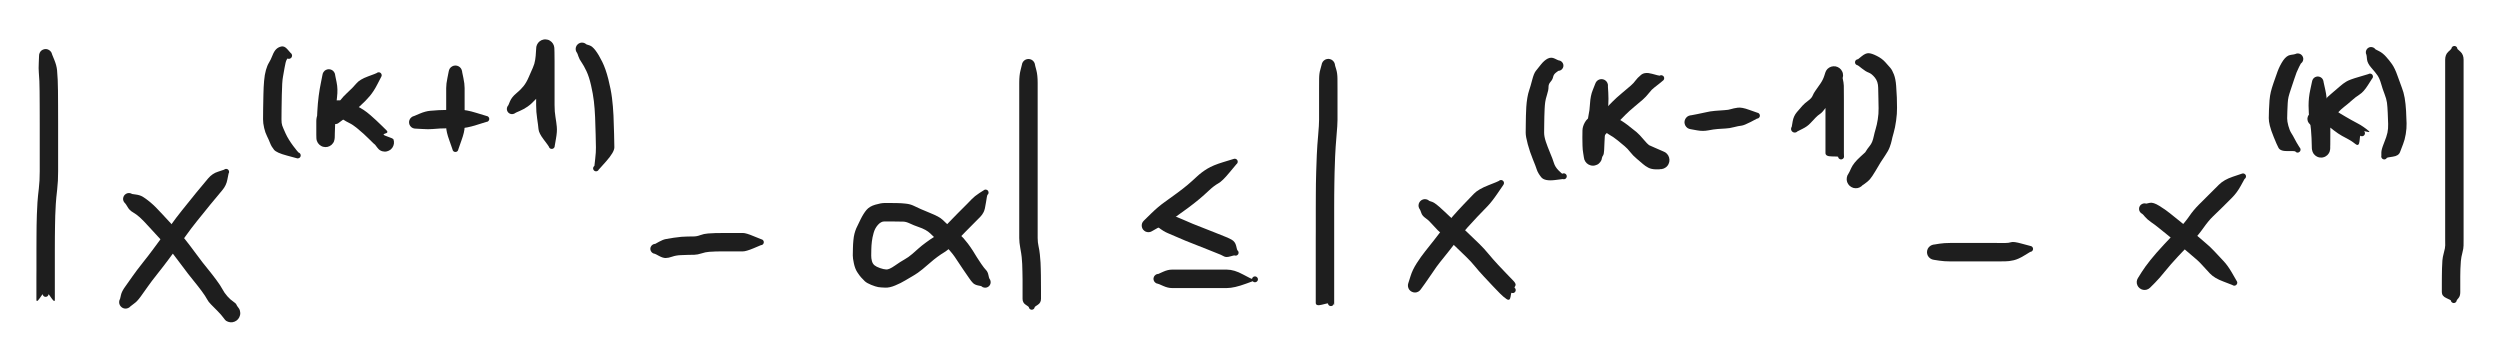 <svg version="1.1" xmlns="http://www.w3.org/2000/svg" viewBox="0 0 548.005 79.154" width="548.005" height="79.154" filter="invert(93%) hue-rotate(180deg)" class="excalidraw-svg"><!-- svg-source:excalidraw --><defs><style class="style-fonts">
      </style></defs><rect x="0" y="0" width="548.005" height="79.154" fill="#ffffff"></rect><g transform="translate(10 12.191) rotate(0 0.365 27.751)" stroke="none"><path fill="#1e1e1e" d="M 1.43,-0.23 Q 1.43,-0.23 1.92,0.97 2.41,2.18 2.51,3.21 2.61,4.24 2.65,5.33 2.69,6.42 2.71,7.73 2.72,9.03 2.73,10.84 2.74,12.66 2.74,14.90 2.74,17.13 2.74,20.19 2.74,23.24 2.74,25.37 2.75,27.51 2.53,29.38 2.31,31.25 2.23,32.56 2.14,33.88 2.11,35.06 2.07,36.24 2.06,37.37 2.04,38.50 2.03,39.81 2.03,41.13 2.02,42.53 2.02,43.93 2.02,44.95 2.02,45.96 2.02,47.03 2.02,48.09 2.02,48.75 2.02,49.41 2.02,50.32 2.02,51.23 2.02,51.99 2.02,52.75 2.02,53.49 2.02,54.22 1.33,53.23 0.65,52.23 0.64,52.31 0.63,52.39 0.60,52.46 0.58,52.53 0.53,52.60 0.49,52.66 0.43,52.72 0.37,52.77 0.30,52.81 0.23,52.84 0.15,52.86 0.07,52.88 -0.00,52.88 -0.07,52.88 -0.15,52.86 -0.23,52.84 -0.30,52.81 -0.37,52.77 -0.43,52.72 -0.49,52.66 -0.53,52.60 -0.58,52.53 -0.60,52.46 -0.63,52.39 -0.64,52.31 -0.65,52.23 -0.63,52.12 -0.62,52.02 -0.57,51.92 -0.52,51.83 -0.44,51.76 -0.36,51.68 -0.27,51.64 -0.17,51.60 -0.07,51.58 0.03,51.57 0.13,51.60 0.24,51.62 0.33,51.67 0.42,51.73 0.49,51.81 0.56,51.89 0.60,51.99 0.64,52.09 0.64,52.19 0.65,52.30 0.62,52.40 0.59,52.50 0.53,52.59 0.47,52.68 0.39,52.74 0.30,52.81 0.20,52.84 0.10,52.88 -0.00,52.88 -0.10,52.88 -0.20,52.84 -0.30,52.81 -0.39,52.74 -0.47,52.68 -0.53,52.59 -0.59,52.50 -0.62,52.40 -0.65,52.30 -0.64,52.19 -0.64,52.09 -0.60,51.99 -0.56,51.89 -0.49,51.81 -0.42,51.73 -0.33,51.67 -0.24,51.62 -0.13,51.60 -0.03,51.57 0.07,51.58 0.17,51.60 0.27,51.64 0.36,51.68 0.44,51.76 0.52,51.83 0.57,51.92 0.62,52.02 0.63,52.12 0.65,52.23 0.65,52.23 0.65,52.23 0.64,52.31 0.63,52.39 0.60,52.46 0.58,52.53 0.53,52.60 0.49,52.66 0.43,52.72 0.37,52.77 0.30,52.81 0.23,52.84 0.15,52.86 0.07,52.88 0.00,52.88 -0.07,52.88 -0.15,52.86 -0.23,52.84 -0.30,52.81 -0.37,52.77 -0.43,52.72 -0.49,52.66 -0.53,52.60 -0.58,52.53 -0.60,52.46 -0.63,52.39 -0.64,52.31 -0.65,52.23 -1.33,53.23 -2.02,54.22 -2.02,53.49 -2.02,52.75 -2.02,51.99 -2.02,51.23 -2.02,50.32 -2.02,49.41 -2.02,48.75 -2.02,48.08 -2.01,47.02 -2.01,45.96 -2.01,44.94 -2.01,43.92 -2.01,42.52 -2.01,41.11 -2.00,39.78 -1.99,38.44 -1.98,37.28 -1.96,36.11 -1.92,34.87 -1.88,33.62 -1.79,32.19 -1.69,30.76 -1.49,29.14 -1.29,27.51 -1.29,25.37 -1.29,23.24 -1.29,20.19 -1.29,17.14 -1.29,14.91 -1.30,12.67 -1.30,10.88 -1.31,9.08 -1.32,7.83 -1.34,6.57 -1.37,5.59 -1.41,4.61 -1.49,3.73 -1.57,2.85 -1.50,1.54 -1.43,0.23 -1.44,0.06 -1.45,-0.11 -1.41,-0.28 -1.38,-0.45 -1.30,-0.61 -1.23,-0.77 -1.12,-0.91 -1.01,-1.04 -0.87,-1.15 -0.73,-1.25 -0.57,-1.32 -0.41,-1.39 -0.23,-1.42 -0.06,-1.45 0.11,-1.44 0.28,-1.42 0.45,-1.37 0.61,-1.31 0.76,-1.22 0.91,-1.13 1.03,-1.00 1.16,-0.88 1.25,-0.72 1.33,-0.57 1.38,-0.40 1.43,-0.23 1.43,-0.23 L 1.43,-0.23 Z"></path></g><g transform="translate(28.257 43.594) rotate(0 11.32 12.415)" stroke="none"><path fill="#1e1e1e" d="M 0.71,-1.07 Q 0.71,-1.07 1.54,-0.95 2.38,-0.84 3.00,-0.49 3.63,-0.13 4.71,0.76 5.80,1.67 7.33,3.36 8.86,5.04 10.08,6.33 11.31,7.62 12.31,8.87 13.32,10.13 14.79,12.13 16.27,14.14 17.28,15.35 18.28,16.57 19.17,17.78 20.07,18.98 20.50,19.80 20.92,20.61 21.59,21.36 22.26,22.11 22.86,22.50 23.45,22.89 23.58,23.20 23.71,23.51 23.88,23.69 24.04,23.86 24.16,24.08 24.28,24.29 24.34,24.53 24.40,24.76 24.41,25.00 24.42,25.25 24.36,25.49 24.31,25.72 24.20,25.94 24.09,26.16 23.94,26.35 23.78,26.53 23.58,26.68 23.38,26.82 23.16,26.91 22.93,27.00 22.69,27.04 22.45,27.07 22.21,27.05 21.97,27.02 21.74,26.94 21.51,26.86 21.30,26.73 21.10,26.59 20.97,25.72 20.84,24.84 20.54,23.77 20.25,22.70 20.19,22.61 20.14,22.52 20.12,22.41 20.10,22.31 20.11,22.20 20.13,22.10 20.17,22.00 20.22,21.91 20.29,21.83 20.37,21.76 20.46,21.71 20.56,21.66 20.66,21.65 20.77,21.63 20.87,21.65 20.98,21.67 21.07,21.72 21.16,21.77 21.24,21.85 21.31,21.93 21.35,22.03 21.39,22.12 21.40,22.23 21.41,22.34 21.39,22.44 21.36,22.54 21.30,22.63 21.25,22.72 21.17,22.79 21.08,22.86 20.98,22.89 20.88,22.93 20.78,22.93 20.67,22.94 20.57,22.91 20.47,22.88 20.38,22.82 20.29,22.75 20.23,22.67 20.17,22.58 20.14,22.48 20.11,22.38 20.11,22.27 20.11,22.17 20.15,22.07 20.18,21.97 20.25,21.88 20.31,21.80 20.40,21.74 20.49,21.69 20.60,21.66 20.70,21.63 20.80,21.64 20.91,21.65 21.01,21.69 21.11,21.73 21.19,21.80 21.26,21.87 21.26,21.87 21.26,21.87 22.75,23.44 24.24,25.00 23.97,24.25 23.71,23.51 23.88,23.69 24.04,23.86 24.16,24.08 24.28,24.29 24.34,24.53 24.40,24.76 24.41,25.00 24.42,25.25 24.36,25.49 24.31,25.72 24.20,25.94 24.09,26.16 23.94,26.35 23.78,26.53 23.58,26.68 23.38,26.82 23.16,26.91 22.93,27.00 22.69,27.04 22.45,27.07 22.21,27.05 21.97,27.02 21.74,26.94 21.51,26.86 21.30,26.73 21.10,26.59 20.69,26.02 20.28,25.45 19.44,24.59 18.60,23.73 18.01,23.15 17.42,22.57 17.12,21.98 16.81,21.38 15.99,20.26 15.16,19.14 14.09,17.83 13.02,16.53 11.59,14.59 10.16,12.65 9.27,11.53 8.38,10.41 7.12,9.08 5.86,7.75 4.51,6.24 3.15,4.73 2.39,4.05 1.63,3.37 0.88,2.94 0.13,2.52 -0.28,1.79 -0.71,1.07 -0.83,0.97 -0.95,0.87 -1.04,0.74 -1.13,0.61 -1.19,0.47 -1.24,0.32 -1.27,0.17 -1.29,0.02 -1.27,-0.13 -1.25,-0.28 -1.20,-0.43 -1.15,-0.58 -1.06,-0.71 -0.98,-0.84 -0.86,-0.94 -0.75,-1.05 -0.61,-1.12 -0.47,-1.20 -0.32,-1.24 -0.17,-1.28 -0.02,-1.28 0.13,-1.28 0.28,-1.25 0.43,-1.21 0.57,-1.14 0.71,-1.07 0.71,-1.07 L 0.71,-1.07 Z"></path></g><g transform="translate(27.527 66.233) rotate(0 11.685 -14.606)" stroke="none"><path fill="#1e1e1e" d="M -1.19,-0.79 Q -1.19,-0.79 -1.01,-1.58 -0.84,-2.38 -0.00,-3.52 0.82,-4.66 1.57,-5.74 2.32,-6.82 3.73,-8.60 5.15,-10.38 6.13,-11.72 7.11,-13.05 8.17,-14.48 9.23,-15.90 10.08,-17.11 10.93,-18.32 12.39,-20.15 13.84,-21.99 15.50,-24.01 17.17,-26.04 18.10,-27.13 19.03,-28.22 20.28,-28.60 21.54,-28.99 21.60,-29.04 21.66,-29.10 21.73,-29.13 21.80,-29.17 21.87,-29.19 21.95,-29.21 22.03,-29.21 22.11,-29.22 22.18,-29.20 22.26,-29.18 22.33,-29.15 22.40,-29.11 22.46,-29.06 22.52,-29.01 22.57,-28.94 22.62,-28.88 22.64,-28.80 22.67,-28.73 22.68,-28.65 22.70,-28.57 22.69,-28.50 22.68,-28.42 22.65,-28.34 22.63,-28.27 22.58,-28.20 22.54,-28.14 22.37,-28.03 22.20,-27.93 22.09,-27.92 21.98,-27.91 21.88,-27.93 21.78,-27.96 21.69,-28.02 21.60,-28.07 21.53,-28.16 21.47,-28.24 21.43,-28.34 21.39,-28.44 21.39,-28.55 21.39,-28.65 21.42,-28.75 21.45,-28.86 21.51,-28.94 21.58,-29.03 21.66,-29.09 21.75,-29.15 21.85,-29.18 21.95,-29.21 22.06,-29.21 22.16,-29.21 22.26,-29.17 22.36,-29.13 22.45,-29.07 22.53,-29.00 22.59,-28.91 22.64,-28.82 22.67,-28.72 22.69,-28.61 22.69,-28.51 22.68,-28.40 22.63,-28.31 22.59,-28.21 22.52,-28.13 22.45,-28.05 22.36,-28.00 22.26,-27.95 22.16,-27.93 22.06,-27.91 21.95,-27.92 21.85,-27.94 21.75,-27.98 21.66,-28.03 21.58,-28.11 21.51,-28.18 21.46,-28.28 21.41,-28.37 21.40,-28.48 21.38,-28.58 21.40,-28.69 21.42,-28.79 21.48,-28.88 21.53,-28.98 21.61,-29.05 21.69,-29.12 21.61,-29.05 21.54,-28.99 21.60,-29.04 21.66,-29.10 21.73,-29.13 21.80,-29.17 21.87,-29.19 21.95,-29.21 22.03,-29.21 22.11,-29.22 22.18,-29.20 22.26,-29.18 22.33,-29.15 22.40,-29.11 22.46,-29.06 22.52,-29.01 22.57,-28.94 22.62,-28.88 22.64,-28.80 22.67,-28.73 22.68,-28.65 22.70,-28.57 22.69,-28.50 22.68,-28.42 22.65,-28.34 22.63,-28.27 22.58,-28.20 22.54,-28.14 22.31,-26.86 22.08,-25.58 21.19,-24.53 20.29,-23.48 18.65,-21.48 17.01,-19.47 15.62,-17.73 14.24,-16.00 13.35,-14.74 12.47,-13.49 11.42,-12.07 10.36,-10.66 9.34,-9.26 8.31,-7.87 6.97,-6.19 5.64,-4.52 4.86,-3.40 4.08,-2.28 3.30,-1.21 2.52,-0.13 1.85,0.32 1.19,0.79 1.07,0.92 0.96,1.05 0.82,1.15 0.68,1.25 0.52,1.31 0.36,1.38 0.19,1.40 0.02,1.43 -0.14,1.41 -0.31,1.39 -0.48,1.33 -0.64,1.27 -0.78,1.18 -0.93,1.08 -1.04,0.95 -1.16,0.83 -1.24,0.68 -1.32,0.52 -1.37,0.36 -1.41,0.19 -1.41,0.02 -1.42,-0.14 -1.38,-0.31 -1.34,-0.48 -1.26,-0.63 -1.19,-0.79 -1.19,-0.79 L -1.19,-0.79 Z"></path></g><g transform="translate(63.312 12.191) rotate(0 -0.73 10.224)" stroke="none"><path fill="#1e1e1e" d="M -0.32,0.64 Q -0.32,0.64 -0.51,0.98 -0.70,1.31 -0.94,2.69 -1.17,4.07 -1.28,4.62 -1.39,5.17 -1.45,6.17 -1.50,7.17 -1.54,8.67 -1.57,10.17 -1.59,11.65 -1.60,13.14 -1.61,13.97 -1.62,14.81 -1.45,15.32 -1.27,15.84 -0.69,17.11 -0.10,18.38 0.96,19.80 2.04,21.22 2.14,21.25 2.24,21.28 2.33,21.34 2.41,21.40 2.48,21.49 2.54,21.58 2.57,21.68 2.61,21.78 2.60,21.88 2.60,21.99 2.57,22.09 2.53,22.19 2.47,22.27 2.40,22.36 2.31,22.42 2.23,22.48 2.12,22.50 2.02,22.53 1.91,22.52 1.81,22.52 1.71,22.48 1.61,22.43 1.53,22.36 1.45,22.30 1.40,22.20 1.34,22.11 1.32,22.01 1.30,21.90 1.31,21.80 1.33,21.69 1.37,21.60 1.42,21.50 1.49,21.42 1.57,21.35 1.66,21.30 1.75,21.25 1.86,21.24 1.96,21.22 2.07,21.24 2.17,21.26 2.27,21.31 2.36,21.36 2.43,21.44 2.50,21.51 2.55,21.61 2.59,21.71 2.60,21.81 2.61,21.92 2.59,22.02 2.56,22.13 2.51,22.22 2.45,22.31 2.37,22.38 2.29,22.44 2.19,22.48 2.09,22.52 1.98,22.52 1.88,22.53 1.88,22.53 1.88,22.53 -0.41,21.91 -2.71,21.30 -3.25,20.63 -3.80,19.96 -4.10,19.19 -4.40,18.42 -4.78,17.66 -5.17,16.90 -5.41,15.86 -5.66,14.81 -5.65,13.95 -5.64,13.10 -5.63,11.59 -5.61,10.07 -5.57,8.48 -5.54,6.88 -5.42,5.53 -5.31,4.18 -5.02,3.17 -4.73,2.15 -4.35,1.54 -3.97,0.93 -3.60,-0.01 -3.23,-0.96 -2.78,-1.40 -2.33,-1.85 -1.65,-2.00 -0.97,-2.15 -0.32,-1.40 0.32,-0.64 0.39,-0.59 0.46,-0.54 0.52,-0.48 0.58,-0.41 0.62,-0.34 0.66,-0.26 0.68,-0.18 0.71,-0.10 0.71,-0.01 0.71,0.07 0.69,0.15 0.67,0.24 0.63,0.31 0.59,0.39 0.54,0.46 0.48,0.52 0.41,0.57 0.34,0.62 0.26,0.66 0.18,0.69 0.09,0.70 0.01,0.71 -0.07,0.70 -0.15,0.70 -0.23,0.67 -0.32,0.64 -0.32,0.64 L -0.32,0.64 Z"></path></g><g transform="translate(72.075 16.573) rotate(0 5.842 7.668)" stroke="none"><path fill="#1e1e1e" d="M 1.41,0 Q 1.41,0 1.71,1.47 2.02,2.94 1.80,4.74 1.58,6.53 1.50,8.22 1.42,9.91 1.38,10.86 1.34,11.80 1.32,12.61 1.31,13.42 1.30,13.56 1.30,13.70 1.26,13.94 1.23,14.18 1.14,14.41 1.05,14.64 0.90,14.83 0.76,15.03 0.58,15.19 0.39,15.35 0.17,15.46 -0.04,15.56 -0.27,15.62 -0.51,15.67 -0.75,15.67 -1.00,15.66 -1.23,15.60 -1.47,15.54 -1.68,15.42 -1.90,15.30 -2.07,15.14 -2.25,14.97 -2.39,14.77 -2.52,14.57 -2.60,14.34 -2.69,14.11 -2.71,13.86 -2.74,13.62 -2.74,13.01 -2.74,12.40 -2.74,11.56 -2.75,10.73 -2.74,9.92 -2.74,9.12 -2.31,8.08 -1.89,7.04 -1.00,6.42 -0.11,5.79 0.49,5.63 1.11,5.47 1.92,5.42 2.74,5.36 4.05,5.84 5.36,6.32 6.18,6.71 7.00,7.10 7.67,7.55 8.35,8.00 9.11,8.66 9.86,9.31 10.37,9.79 10.88,10.26 11.52,10.89 12.17,11.52 12.66,12.01 13.15,12.50 12.33,12.71 11.51,12.92 12.80,13.34 14.09,13.76 14.18,13.99 14.26,14.22 14.28,14.46 14.30,14.70 14.27,14.94 14.23,15.19 14.14,15.41 14.05,15.64 13.91,15.83 13.76,16.03 13.58,16.19 13.39,16.34 13.17,16.45 12.95,16.56 12.71,16.61 12.48,16.67 12.23,16.66 11.99,16.65 11.75,16.59 11.52,16.53 11.31,16.41 11.09,16.29 10.92,16.12 10.74,15.96 10.60,15.75 10.47,15.55 9.53,14.34 8.59,13.13 8.52,13.05 8.45,12.97 8.41,12.87 8.37,12.77 8.37,12.66 8.36,12.56 8.39,12.45 8.42,12.35 8.47,12.26 8.53,12.18 8.62,12.11 8.70,12.05 8.80,12.01 8.90,11.98 9.01,11.98 9.12,11.97 9.22,12.01 9.32,12.04 9.40,12.10 9.49,12.17 9.55,12.26 9.61,12.34 9.64,12.45 9.67,12.55 9.66,12.65 9.66,12.76 9.62,12.86 9.58,12.96 9.51,13.04 9.44,13.12 9.35,13.18 9.26,13.23 9.16,13.26 9.05,13.28 8.95,13.27 8.84,13.26 8.75,13.21 8.65,13.17 8.57,13.10 8.49,13.02 8.44,12.93 8.39,12.84 8.38,12.73 8.36,12.63 8.37,12.52 8.39,12.42 8.44,12.32 8.49,12.23 8.56,12.16 8.64,12.08 8.74,12.04 8.83,11.99 8.94,11.98 9.04,11.97 9.15,11.99 9.25,12.01 9.34,12.07 9.44,12.12 9.44,12.12 9.44,12.12 11.76,12.94 14.09,13.76 14.18,13.99 14.26,14.22 14.28,14.46 14.30,14.70 14.27,14.94 14.23,15.19 14.14,15.41 14.05,15.64 13.91,15.83 13.76,16.03 13.58,16.19 13.39,16.34 13.17,16.45 12.95,16.56 12.72,16.61 12.48,16.67 12.23,16.66 11.99,16.65 11.76,16.59 11.52,16.53 11.31,16.41 11.09,16.29 10.92,16.12 10.74,15.96 10.60,15.75 10.47,15.55 11.59,16.04 12.72,16.53 11.49,15.92 10.26,15.31 9.80,14.86 9.34,14.41 8.73,13.81 8.12,13.21 7.65,12.78 7.18,12.34 6.21,11.54 5.25,10.75 4.47,10.38 3.69,10.00 3.24,9.68 2.78,9.35 2.03,9.29 1.28,9.22 1.28,9.97 1.29,10.72 1.29,11.56 1.29,12.39 1.29,13.04 1.30,13.70 1.26,13.94 1.23,14.18 1.14,14.41 1.05,14.63 0.90,14.83 0.76,15.03 0.58,15.19 0.39,15.35 0.17,15.46 -0.04,15.56 -0.27,15.62 -0.51,15.67 -0.75,15.67 -1.00,15.66 -1.23,15.60 -1.47,15.54 -1.68,15.42 -1.90,15.30 -2.07,15.14 -2.25,14.97 -2.39,14.77 -2.52,14.57 -2.60,14.34 -2.69,14.11 -2.71,13.86 -2.74,13.62 -2.73,13.48 -2.72,13.34 -2.71,12.49 -2.69,11.64 -2.65,10.67 -2.61,9.70 -2.52,7.87 -2.42,6.03 -2.22,4.48 -2.02,2.93 -1.71,1.46 -1.41,0 -1.39,-0.16 -1.37,-0.33 -1.31,-0.49 -1.25,-0.65 -1.15,-0.79 -1.06,-0.93 -0.93,-1.05 -0.80,-1.16 -0.65,-1.24 -0.50,-1.32 -0.33,-1.36 -0.17,-1.40 0.00,-1.40 0.17,-1.40 0.33,-1.36 0.50,-1.32 0.65,-1.24 0.80,-1.16 0.93,-1.05 1.06,-0.93 1.15,-0.79 1.25,-0.65 1.31,-0.49 1.37,-0.33 1.39,-0.16 1.41,0.00 1.41,0.00 L 1.41,0 Z"></path></g><g transform="translate(73.536 26.067) rotate(0 5.112 -5.477)" stroke="none"><path fill="#1e1e1e" d="M -0.86,-0.74 Q -0.86,-0.74 0.05,-2.50 0.98,-4.25 2.44,-5.59 3.90,-6.93 4.60,-7.79 5.31,-8.65 7.14,-9.32 8.97,-9.99 9.03,-10.05 9.09,-10.10 9.16,-10.14 9.23,-10.18 9.30,-10.20 9.38,-10.22 9.46,-10.22 9.54,-10.22 9.62,-10.21 9.69,-10.19 9.76,-10.16 9.84,-10.12 9.90,-10.07 9.96,-10.02 10.00,-9.96 10.05,-9.89 10.08,-9.82 10.11,-9.75 10.12,-9.67 10.14,-9.59 10.13,-9.51 10.12,-9.43 10.09,-9.36 10.07,-9.28 10.03,-9.22 9.98,-9.15 10.05,-9.29 10.12,-9.44 10.08,-9.34 10.05,-9.24 9.98,-9.16 9.91,-9.08 9.82,-9.02 9.73,-8.96 9.63,-8.94 9.52,-8.92 9.42,-8.93 9.31,-8.94 9.22,-8.98 9.12,-9.02 9.04,-9.09 8.96,-9.17 8.91,-9.26 8.86,-9.35 8.84,-9.46 8.82,-9.56 8.84,-9.67 8.85,-9.77 8.90,-9.87 8.95,-9.96 9.03,-10.03 9.10,-10.11 9.20,-10.15 9.29,-10.20 9.40,-10.21 9.50,-10.23 9.61,-10.21 9.71,-10.18 9.80,-10.13 9.90,-10.08 9.97,-10.00 10.04,-9.92 10.08,-9.82 10.12,-9.72 10.13,-9.62 10.13,-9.51 10.11,-9.41 10.08,-9.30 10.02,-9.21 9.96,-9.13 9.88,-9.06 9.79,-9.00 9.69,-8.96 9.59,-8.92 9.49,-8.92 9.38,-8.92 9.28,-8.95 9.18,-8.99 9.09,-9.05 9.01,-9.11 8.95,-9.20 8.89,-9.29 8.86,-9.39 8.83,-9.49 8.90,-9.74 8.97,-9.99 9.03,-10.05 9.09,-10.10 9.16,-10.14 9.23,-10.18 9.30,-10.20 9.38,-10.22 9.46,-10.22 9.54,-10.22 9.62,-10.21 9.69,-10.19 9.76,-10.16 9.84,-10.12 9.90,-10.07 9.96,-10.02 10.00,-9.96 10.05,-9.89 10.08,-9.82 10.11,-9.75 10.12,-9.67 10.14,-9.59 10.13,-9.51 10.12,-9.43 10.09,-9.36 10.07,-9.28 10.03,-9.22 9.98,-9.15 9.19,-7.60 8.40,-6.05 7.51,-5.00 6.63,-3.95 5.34,-2.79 4.05,-1.62 2.46,-0.43 0.86,0.74 0.76,0.83 0.66,0.93 0.54,0.99 0.42,1.06 0.28,1.09 0.15,1.13 0.01,1.13 -0.11,1.13 -0.25,1.10 -0.38,1.07 -0.51,1.01 -0.63,0.95 -0.73,0.86 -0.84,0.77 -0.92,0.65 -1.00,0.54 -1.05,0.41 -1.10,0.29 -1.12,0.15 -1.14,0.01 -1.12,-0.11 -1.11,-0.25 -1.06,-0.38 -1.02,-0.51 -0.94,-0.62 -0.86,-0.74 -0.86,-0.74 L -0.86,-0.74 Z"></path></g><g transform="translate(99.826 15.842) rotate(0 0 8.764)" stroke="none"><path fill="#1e1e1e" d="M 1.49,0 Q 1.49,0 1.75,1.25 2.02,2.51 2.02,3.47 2.02,4.43 2.02,5.25 2.02,6.08 2.02,7.48 2.02,8.88 2.02,9.89 2.02,10.91 2.02,11.97 2.02,13.03 1.33,14.93 0.65,16.82 0.64,16.90 0.63,16.98 0.60,17.05 0.58,17.13 0.53,17.19 0.49,17.26 0.43,17.31 0.37,17.36 0.30,17.40 0.23,17.43 0.15,17.45 0.07,17.47 -0.00,17.47 -0.07,17.47 -0.15,17.45 -0.23,17.43 -0.30,17.40 -0.37,17.36 -0.43,17.31 -0.49,17.26 -0.53,17.19 -0.58,17.13 -0.60,17.05 -0.63,16.98 -0.64,16.90 -0.65,16.82 -0.63,16.72 -0.62,16.61 -0.57,16.52 -0.52,16.42 -0.44,16.35 -0.36,16.28 -0.27,16.23 -0.17,16.19 -0.07,16.18 0.03,16.16 0.13,16.19 0.24,16.21 0.33,16.26 0.42,16.32 0.49,16.40 0.56,16.48 0.60,16.58 0.64,16.68 0.64,16.79 0.65,16.89 0.62,16.99 0.59,17.10 0.53,17.18 0.47,17.27 0.39,17.34 0.30,17.40 0.20,17.43 0.10,17.47 -0.00,17.47 -0.10,17.47 -0.20,17.43 -0.30,17.40 -0.39,17.34 -0.47,17.27 -0.53,17.18 -0.59,17.10 -0.62,16.99 -0.65,16.89 -0.64,16.78 -0.64,16.68 -0.60,16.58 -0.56,16.48 -0.49,16.40 -0.42,16.32 -0.33,16.26 -0.24,16.21 -0.13,16.19 -0.03,16.16 0.07,16.18 0.17,16.19 0.27,16.23 0.36,16.28 0.44,16.35 0.52,16.42 0.57,16.52 0.62,16.61 0.63,16.72 0.65,16.82 0.65,16.82 0.65,16.82 0.64,16.90 0.63,16.98 0.60,17.05 0.58,17.13 0.53,17.19 0.49,17.26 0.43,17.31 0.37,17.36 0.30,17.40 0.23,17.43 0.15,17.45 0.07,17.47 0.00,17.47 -0.07,17.47 -0.15,17.45 -0.23,17.43 -0.30,17.40 -0.37,17.36 -0.43,17.31 -0.49,17.26 -0.53,17.19 -0.58,17.13 -0.60,17.05 -0.63,16.98 -0.64,16.90 -0.65,16.82 -1.33,14.93 -2.02,13.03 -2.02,11.97 -2.02,10.91 -2.02,9.89 -2.02,8.88 -2.02,7.48 -2.02,6.08 -2.02,5.25 -2.02,4.43 -2.02,3.47 -2.02,2.51 -1.75,1.25 -1.49,0 -1.47,-0.17 -1.45,-0.35 -1.38,-0.52 -1.32,-0.69 -1.22,-0.84 -1.11,-0.99 -0.98,-1.11 -0.84,-1.23 -0.68,-1.31 -0.53,-1.39 -0.35,-1.44 -0.18,-1.48 0.00,-1.48 0.18,-1.48 0.35,-1.44 0.53,-1.39 0.69,-1.31 0.84,-1.23 0.98,-1.11 1.11,-0.99 1.22,-0.84 1.32,-0.69 1.38,-0.52 1.45,-0.35 1.47,-0.17 1.49,0.00 1.49,0.00 L 1.49,0 Z"></path></g><g transform="translate(91.063 26.797) rotate(0 8.033 -0.365)" stroke="none"><path fill="#1e1e1e" d="M -0.23,-1.39 Q -0.23,-1.39 0.97,-1.90 2.18,-2.41 3.21,-2.51 4.24,-2.61 5.11,-2.65 5.98,-2.69 7.21,-2.71 8.43,-2.72 9.79,-2.73 11.14,-2.74 13.34,-2.06 15.53,-1.38 15.64,-1.36 15.74,-1.35 15.84,-1.30 15.93,-1.25 16.00,-1.17 16.08,-1.09 16.12,-1.00 16.17,-0.90 16.18,-0.80 16.19,-0.69 16.17,-0.59 16.14,-0.48 16.09,-0.39 16.03,-0.30 15.95,-0.23 15.87,-0.16 15.77,-0.12 15.67,-0.08 15.57,-0.08 15.46,-0.07 15.36,-0.10 15.26,-0.13 15.17,-0.19 15.08,-0.25 15.02,-0.33 14.95,-0.42 14.92,-0.52 14.88,-0.62 14.88,-0.72 14.88,-0.83 14.92,-0.93 14.95,-1.03 15.02,-1.12 15.08,-1.20 15.17,-1.26 15.26,-1.32 15.36,-1.35 15.46,-1.38 15.57,-1.37 15.67,-1.37 15.77,-1.33 15.87,-1.29 15.95,-1.22 16.03,-1.15 16.09,-1.06 16.14,-0.97 16.17,-0.86 16.19,-0.76 16.18,-0.66 16.17,-0.55 16.12,-0.45 16.08,-0.36 16.00,-0.28 15.93,-0.20 15.84,-0.15 15.74,-0.10 15.64,-0.09 15.53,-0.07 15.53,-0.07 15.53,-0.07 13.35,0.61 11.16,1.30 9.82,1.30 8.49,1.31 7.33,1.32 6.17,1.34 5.39,1.37 4.61,1.41 3.73,1.49 2.85,1.57 1.54,1.48 0.23,1.39 0.06,1.40 -0.10,1.41 -0.27,1.37 -0.44,1.34 -0.59,1.27 -0.75,1.19 -0.88,1.09 -1.01,0.98 -1.12,0.84 -1.22,0.71 -1.29,0.55 -1.35,0.39 -1.38,0.23 -1.41,0.06 -1.40,-0.10 -1.38,-0.27 -1.33,-0.43 -1.28,-0.60 -1.19,-0.74 -1.10,-0.89 -0.97,-1.00 -0.85,-1.12 -0.70,-1.21 -0.56,-1.30 -0.39,-1.34 -0.23,-1.39 -0.23,-1.39 L -0.23,-1.39 Z"></path></g><g transform="translate(112.242 23.876) rotate(0 4.382 -2.556)" stroke="none"><path fill="#1e1e1e" d="M -0.81,-0.81 Q -0.81,-0.81 -0.44,-1.70 -0.06,-2.58 0.89,-3.38 1.86,-4.17 2.50,-4.97 3.15,-5.77 3.66,-6.98 4.18,-8.19 4.56,-9.03 4.94,-9.87 5.07,-10.75 5.21,-11.64 5.24,-12.51 5.28,-13.37 5.32,-13.61 5.36,-13.84 5.46,-14.06 5.56,-14.29 5.71,-14.48 5.86,-14.67 6.05,-14.82 6.24,-14.97 6.46,-15.07 6.68,-15.17 6.91,-15.21 7.15,-15.26 7.39,-15.24 7.63,-15.23 7.87,-15.16 8.10,-15.09 8.30,-14.96 8.51,-14.84 8.68,-14.67 8.85,-14.50 8.98,-14.29 9.11,-14.08 9.18,-13.85 9.25,-13.62 9.27,-13.38 9.28,-13.14 9.30,-12.43 9.32,-11.71 9.32,-10.44 9.32,-9.17 9.32,-8.00 9.32,-6.84 9.32,-5.71 9.32,-4.58 9.32,-3.47 9.32,-2.36 9.32,-0.85 9.32,0.66 9.52,1.78 9.71,2.89 9.81,3.93 9.91,4.96 9.63,6.51 9.36,8.05 9.35,8.13 9.35,8.21 9.33,8.29 9.31,8.36 9.27,8.43 9.23,8.50 9.18,8.56 9.12,8.62 9.06,8.66 8.99,8.70 8.92,8.73 8.84,8.76 8.76,8.76 8.68,8.77 8.60,8.76 8.53,8.75 8.45,8.72 8.38,8.69 8.32,8.64 8.25,8.59 8.20,8.53 8.15,8.47 8.12,8.40 8.08,8.33 8.06,8.25 8.05,8.17 8.17,7.88 8.30,7.59 8.39,7.54 8.49,7.49 8.59,7.47 8.70,7.46 8.80,7.47 8.91,7.49 9.00,7.54 9.10,7.59 9.17,7.66 9.24,7.74 9.29,7.84 9.33,7.93 9.35,8.04 9.36,8.14 9.34,8.25 9.31,8.35 9.26,8.44 9.21,8.53 9.13,8.60 9.04,8.67 8.95,8.71 8.85,8.75 8.74,8.76 8.64,8.77 8.53,8.74 8.43,8.71 8.34,8.65 8.25,8.59 8.19,8.51 8.12,8.43 8.09,8.33 8.05,8.22 8.05,8.12 8.05,8.01 8.09,7.91 8.12,7.81 8.18,7.73 8.25,7.64 8.33,7.58 8.42,7.52 8.52,7.49 8.63,7.46 8.73,7.47 8.84,7.47 8.94,7.51 9.04,7.55 9.12,7.62 9.20,7.68 9.25,7.78 9.31,7.87 9.33,7.97 9.36,8.07 9.35,8.18 9.34,8.28 9.29,8.38 9.25,8.48 9.30,8.27 9.36,8.05 9.35,8.13 9.35,8.21 9.33,8.29 9.31,8.36 9.27,8.43 9.23,8.50 9.18,8.56 9.12,8.62 9.06,8.66 8.99,8.70 8.92,8.73 8.84,8.76 8.76,8.76 8.68,8.77 8.60,8.76 8.53,8.75 8.45,8.72 8.38,8.69 8.32,8.64 8.25,8.59 8.20,8.53 8.15,8.47 8.12,8.40 8.08,8.33 8.06,8.25 8.05,8.17 6.97,6.75 5.88,5.33 5.80,4.44 5.72,3.55 5.50,2.11 5.28,0.67 5.28,-0.84 5.28,-2.36 5.28,-3.47 5.28,-4.58 5.28,-5.71 5.28,-6.83 5.28,-8.00 5.28,-9.17 5.28,-10.44 5.28,-11.71 5.28,-12.54 5.28,-13.37 5.32,-13.61 5.36,-13.84 5.46,-14.06 5.56,-14.28 5.71,-14.48 5.86,-14.67 6.05,-14.82 6.24,-14.97 6.46,-15.07 6.68,-15.17 6.91,-15.21 7.15,-15.26 7.39,-15.24 7.63,-15.23 7.87,-15.16 8.10,-15.09 8.30,-14.96 8.51,-14.84 8.68,-14.67 8.85,-14.50 8.98,-14.29 9.11,-14.08 9.18,-13.85 9.25,-13.62 9.27,-13.38 9.28,-13.14 9.24,-12.19 9.20,-11.25 9.10,-10.43 9.00,-9.60 8.80,-8.91 8.59,-8.22 8.25,-7.46 7.90,-6.70 7.49,-5.70 7.07,-4.70 6.62,-3.94 6.16,-3.18 5.20,-2.13 4.24,-1.09 3.41,-0.51 2.58,0.06 1.70,0.44 0.81,0.81 0.70,0.90 0.59,0.98 0.47,1.04 0.34,1.10 0.20,1.12 0.06,1.15 -0.06,1.14 -0.20,1.13 -0.34,1.09 -0.47,1.05 -0.59,0.98 -0.71,0.91 -0.81,0.81 -0.91,0.71 -0.98,0.59 -1.05,0.47 -1.09,0.34 -1.13,0.20 -1.14,0.06 -1.15,-0.06 -1.12,-0.20 -1.10,-0.34 -1.04,-0.47 -0.98,-0.59 -0.90,-0.70 -0.81,-0.81 -0.81,-0.81 L -0.81,-0.81 Z"></path></g><g transform="translate(127.578 10.73) rotate(0 1.826 12.78)" stroke="none"><path fill="#1e1e1e" d="M 0.99,-0.99 Q 0.99,-0.99 1.63,-0.79 2.27,-0.58 2.96,0.33 3.66,1.25 4.43,2.81 5.20,4.37 5.77,6.63 6.34,8.89 6.57,10.72 6.80,12.55 6.90,14.61 6.99,16.68 7.03,18.60 7.07,20.52 7.09,21.56 7.10,22.59 5.27,24.66 3.45,26.72 3.35,26.76 3.25,26.81 3.15,26.82 3.04,26.83 2.94,26.81 2.84,26.78 2.74,26.73 2.65,26.67 2.59,26.59 2.52,26.51 2.48,26.41 2.44,26.31 2.43,26.21 2.43,26.10 2.46,26.00 2.49,25.90 2.55,25.81 2.61,25.72 2.69,25.66 2.78,25.59 2.88,25.56 2.98,25.53 3.09,25.53 3.19,25.53 3.29,25.56 3.39,25.60 3.48,25.66 3.56,25.73 3.62,25.81 3.68,25.90 3.71,26.01 3.73,26.11 3.73,26.21 3.72,26.32 3.68,26.42 3.64,26.52 3.57,26.60 3.50,26.68 3.41,26.73 3.32,26.79 3.22,26.81 3.11,26.83 3.01,26.82 2.90,26.81 2.81,26.76 2.71,26.72 2.63,26.64 2.56,26.57 2.51,26.47 2.46,26.38 2.44,26.28 2.43,26.17 2.44,26.07 2.46,25.96 2.51,25.87 2.56,25.77 2.64,25.70 2.72,25.63 2.72,25.63 2.72,25.63 2.89,24.11 3.07,22.59 3.05,21.60 3.03,20.60 2.99,18.73 2.96,16.86 2.87,14.95 2.79,13.04 2.60,11.44 2.41,9.83 1.98,7.97 1.56,6.11 0.98,4.88 0.40,3.65 -0.09,2.95 -0.59,2.26 -0.79,1.63 -0.99,0.99 -1.09,0.86 -1.20,0.72 -1.27,0.57 -1.34,0.41 -1.37,0.25 -1.40,0.08 -1.39,-0.08 -1.38,-0.25 -1.33,-0.41 -1.28,-0.57 -1.19,-0.72 -1.10,-0.86 -0.98,-0.98 -0.86,-1.10 -0.72,-1.19 -0.57,-1.28 -0.41,-1.33 -0.25,-1.38 -0.08,-1.39 0.08,-1.40 0.25,-1.37 0.41,-1.34 0.57,-1.27 0.72,-1.20 0.86,-1.09 0.99,-0.99 0.99,-0.99 L 0.99,-0.99 Z"></path></g><g transform="translate(143.644 54.548) rotate(0 11.685 -0.73)" stroke="none"><path fill="#1e1e1e" d="M 0,-1.10 Q 0,-1.10 0.83,-1.56 1.67,-2.02 2.28,-2.14 2.89,-2.26 4.01,-2.43 5.14,-2.60 5.73,-2.64 6.33,-2.69 7.04,-2.70 7.74,-2.72 8.42,-2.72 9.11,-2.72 9.87,-3.01 10.63,-3.30 11.56,-3.37 12.50,-3.45 13.27,-3.46 14.04,-3.47 14.78,-3.47 15.52,-3.48 16.25,-3.48 16.98,-3.48 17.71,-3.48 18.44,-3.48 19.17,-3.48 19.90,-3.48 21.52,-2.79 23.14,-2.11 23.24,-2.10 23.34,-2.08 23.44,-2.03 23.53,-1.98 23.61,-1.90 23.68,-1.82 23.72,-1.73 23.77,-1.63 23.78,-1.53 23.79,-1.42 23.77,-1.32 23.75,-1.21 23.69,-1.12 23.64,-1.03 23.55,-0.96 23.47,-0.89 23.37,-0.85 23.28,-0.81 23.17,-0.81 23.06,-0.80 22.96,-0.83 22.86,-0.86 22.77,-0.92 22.68,-0.98 22.62,-1.06 22.55,-1.15 22.52,-1.25 22.49,-1.35 22.49,-1.46 22.49,-1.56 22.52,-1.66 22.55,-1.76 22.62,-1.85 22.68,-1.93 22.77,-1.99 22.86,-2.05 22.96,-2.08 23.06,-2.11 23.17,-2.10 23.28,-2.10 23.38,-2.06 23.47,-2.02 23.55,-1.95 23.64,-1.88 23.69,-1.79 23.75,-1.70 23.77,-1.59 23.79,-1.49 23.78,-1.39 23.77,-1.28 23.72,-1.18 23.68,-1.09 23.61,-1.01 23.53,-0.93 23.44,-0.88 23.34,-0.83 23.24,-0.82 23.13,-0.80 23.13,-0.80 23.14,-0.80 21.52,-0.12 19.90,0.56 19.17,0.56 18.44,0.56 17.71,0.56 16.98,0.56 16.25,0.56 15.52,0.56 14.80,0.56 14.07,0.56 13.37,0.57 12.67,0.58 11.82,0.65 10.98,0.71 10.12,1.00 9.26,1.28 8.55,1.30 7.84,1.31 7.22,1.32 6.61,1.34 5.57,1.38 4.53,1.42 3.71,1.71 2.89,2.00 2.28,2.01 1.67,2.02 0.83,1.56 0,1.10 -0.13,1.08 -0.26,1.06 -0.38,1.02 -0.51,0.97 -0.62,0.89 -0.72,0.82 -0.81,0.72 -0.90,0.62 -0.96,0.50 -1.02,0.39 -1.06,0.26 -1.09,0.13 -1.09,-0.00 -1.09,-0.13 -1.06,-0.26 -1.02,-0.39 -0.96,-0.50 -0.90,-0.62 -0.81,-0.72 -0.72,-0.82 -0.62,-0.89 -0.51,-0.97 -0.38,-1.02 -0.26,-1.06 -0.13,-1.08 0.00,-1.10 0.00,-1.10 L 0,-1.10 Z"></path></g><g transform="translate(215.944 61.851) rotate(0 -13.145 -9.859)" stroke="none"><path fill="#1e1e1e" d="M -0.86,0.86 Q -0.86,0.86 -1.56,0.72 -2.26,0.58 -2.66,0.19 -3.05,-0.19 -3.55,-0.94 -4.06,-1.69 -4.82,-2.79 -5.57,-3.89 -6.13,-4.75 -6.68,-5.61 -7.09,-6.13 -7.49,-6.65 -7.86,-7.06 -8.22,-7.47 -8.88,-7.95 -9.54,-8.44 -10.13,-8.94 -10.72,-9.45 -11.19,-9.88 -11.67,-10.32 -12.06,-10.71 -12.45,-11.09 -13.09,-11.45 -13.73,-11.81 -14.69,-12.13 -15.65,-12.46 -16.49,-12.86 -17.33,-13.26 -17.94,-13.27 -18.55,-13.28 -19.24,-13.29 -19.92,-13.31 -20.65,-13.31 -21.37,-13.31 -22.10,-13.31 -22.83,-13.31 -23.50,-12.56 -24.17,-11.81 -24.45,-10.77 -24.74,-9.73 -24.83,-8.90 -24.93,-8.07 -24.95,-7.23 -24.96,-6.39 -24.97,-5.81 -24.98,-5.24 -24.82,-4.63 -24.66,-4.03 -24.24,-3.69 -23.83,-3.36 -23.05,-3.09 -22.28,-2.82 -21.68,-2.78 -21.07,-2.73 -19.81,-3.61 -18.55,-4.49 -17.69,-4.97 -16.82,-5.45 -15.99,-6.17 -15.16,-6.89 -14.56,-7.43 -13.95,-7.98 -12.98,-8.69 -12.01,-9.41 -11.15,-9.94 -10.29,-10.47 -9.96,-10.91 -9.63,-11.35 -8.74,-12.28 -7.84,-13.22 -7.26,-13.81 -6.68,-14.41 -6.01,-15.09 -5.33,-15.76 -4.84,-16.26 -4.35,-16.75 -3.94,-17.16 -3.53,-17.56 -2.93,-18.20 -2.32,-18.84 -1.27,-19.53 -0.22,-20.21 -0.15,-20.24 -0.08,-20.28 -0.00,-20.29 0.07,-20.30 0.15,-20.29 0.23,-20.29 0.30,-20.26 0.38,-20.24 0.45,-20.20 0.51,-20.15 0.57,-20.10 0.62,-20.04 0.66,-19.97 0.70,-19.90 0.72,-19.83 0.75,-19.75 0.75,-19.67 0.75,-19.59 0.74,-19.51 0.72,-19.44 0.69,-19.37 0.65,-19.29 0.60,-19.23 0.55,-19.17 0.49,-19.12 0.43,-19.08 0.00,-19.16 -0.41,-19.24 -0.46,-19.34 -0.51,-19.43 -0.53,-19.54 -0.55,-19.64 -0.53,-19.74 -0.52,-19.85 -0.47,-19.94 -0.42,-20.04 -0.34,-20.11 -0.26,-20.19 -0.17,-20.23 -0.07,-20.28 0.02,-20.29 0.13,-20.30 0.23,-20.28 0.34,-20.26 0.43,-20.20 0.52,-20.15 0.59,-20.07 0.66,-19.99 0.70,-19.89 0.74,-19.79 0.74,-19.68 0.75,-19.58 0.72,-19.48 0.70,-19.37 0.64,-19.28 0.58,-19.20 0.49,-19.13 0.41,-19.07 0.31,-19.03 0.21,-19.00 0.10,-19.00 0.00,-19.00 -0.10,-19.03 -0.20,-19.06 -0.28,-19.13 -0.37,-19.19 -0.43,-19.28 -0.49,-19.36 -0.52,-19.47 -0.54,-19.57 -0.54,-19.68 -0.53,-19.78 -0.50,-19.88 -0.46,-19.98 -0.39,-20.06 -0.32,-20.14 -0.23,-20.20 -0.14,-20.25 -0.04,-20.28 0.06,-20.30 0.16,-20.29 0.27,-20.28 0.37,-20.23 0.46,-20.19 0.12,-20.20 -0.22,-20.21 -0.15,-20.24 -0.08,-20.28 -0.00,-20.29 0.07,-20.30 0.15,-20.29 0.23,-20.29 0.30,-20.26 0.38,-20.24 0.45,-20.20 0.51,-20.15 0.57,-20.10 0.62,-20.04 0.66,-19.97 0.70,-19.90 0.72,-19.83 0.75,-19.75 0.75,-19.67 0.75,-19.59 0.74,-19.51 0.72,-19.44 0.69,-19.37 0.65,-19.29 0.60,-19.23 0.55,-19.17 0.49,-19.12 0.43,-19.08 0.19,-17.51 -0.03,-15.94 -0.33,-15.36 -0.62,-14.78 -1.05,-14.34 -1.48,-13.90 -1.97,-13.41 -2.46,-12.92 -3.12,-12.25 -3.78,-11.59 -4.36,-11.00 -4.93,-10.41 -5.76,-9.55 -6.59,-8.69 -7.36,-7.87 -8.14,-7.06 -8.88,-6.61 -9.62,-6.16 -10.44,-5.56 -11.26,-4.96 -11.91,-4.38 -12.56,-3.80 -13.70,-2.86 -14.84,-1.93 -15.63,-1.49 -16.43,-1.05 -17.46,-0.41 -18.48,0.21 -19.71,0.72 -20.94,1.24 -21.90,1.20 -22.86,1.17 -23.44,1.08 -24.01,0.98 -24.98,0.59 -25.94,0.20 -26.38,-0.21 -26.82,-0.64 -27.20,-1.06 -27.58,-1.48 -28.05,-2.22 -28.52,-2.95 -28.77,-4.11 -29.02,-5.27 -29.01,-5.87 -29.01,-6.48 -28.98,-7.44 -28.96,-8.39 -28.88,-9.17 -28.81,-9.95 -28.65,-10.60 -28.48,-11.25 -28.25,-11.80 -28.01,-12.35 -27.33,-13.71 -26.66,-15.07 -26.00,-15.84 -25.35,-16.61 -24.09,-16.98 -22.82,-17.35 -22.09,-17.35 -21.36,-17.35 -20.62,-17.35 -19.88,-17.35 -19.11,-17.33 -18.33,-17.32 -17.37,-17.21 -16.41,-17.11 -15.65,-16.74 -14.90,-16.37 -14.10,-16.02 -13.31,-15.66 -12.17,-15.21 -11.04,-14.75 -10.38,-14.40 -9.73,-14.05 -9.32,-13.67 -8.92,-13.29 -8.51,-12.90 -8.09,-12.52 -7.58,-12.08 -7.07,-11.64 -6.13,-10.89 -5.19,-10.15 -4.74,-9.63 -4.30,-9.12 -3.79,-8.47 -3.29,-7.81 -2.69,-6.89 -2.10,-5.96 -1.81,-5.46 -1.52,-4.96 -0.85,-4.00 -0.18,-3.03 0.20,-2.65 0.58,-2.26 0.72,-1.56 0.86,-0.86 0.95,-0.75 1.05,-0.63 1.11,-0.50 1.17,-0.36 1.19,-0.21 1.22,-0.07 1.21,0.07 1.20,0.22 1.16,0.36 1.11,0.50 1.04,0.63 0.96,0.75 0.86,0.86 0.75,0.96 0.63,1.04 0.50,1.11 0.36,1.16 0.22,1.20 0.07,1.21 -0.07,1.22 -0.21,1.19 -0.36,1.17 -0.50,1.11 -0.63,1.05 -0.75,0.95 -0.86,0.86 -0.86,0.86 L -0.86,0.86 Z"></path></g><g transform="translate(225.438 14.382) rotate(0 0.365 27.386)" stroke="none"><path fill="#1e1e1e" d="M 1.47,0 Q 1.47,0 1.74,1.04 2.02,2.09 2.02,3.80 2.02,5.51 2.02,6.86 2.02,8.22 2.02,10.26 2.02,12.31 2.02,13.81 2.02,15.31 2.02,16.78 2.02,18.26 2.02,19.52 2.02,20.78 2.02,22.15 2.02,23.52 2.02,24.74 2.02,25.95 2.02,27.73 2.02,29.50 2.02,30.89 2.02,32.27 2.02,33.28 2.02,34.29 2.02,35.56 2.02,36.83 2.02,37.78 2.02,38.74 2.21,39.58 2.40,40.42 2.50,41.38 2.60,42.33 2.65,43.17 2.69,44.01 2.70,44.58 2.72,45.14 2.73,46.00 2.74,46.86 2.74,47.62 2.75,48.37 2.75,49.32 2.75,50.26 2.75,51.12 2.75,51.98 2.06,52.42 1.38,52.85 1.37,52.93 1.36,53.01 1.33,53.09 1.31,53.16 1.26,53.22 1.22,53.29 1.16,53.34 1.10,53.39 1.03,53.43 0.96,53.47 0.88,53.49 0.80,53.51 0.73,53.51 0.65,53.51 0.57,53.49 0.49,53.47 0.42,53.43 0.35,53.39 0.29,53.34 0.23,53.29 0.19,53.22 0.14,53.16 0.12,53.09 0.09,53.01 0.08,52.93 0.07,52.85 0.09,52.75 0.10,52.64 0.15,52.55 0.20,52.46 0.28,52.38 0.36,52.31 0.45,52.27 0.55,52.22 0.66,52.21 0.76,52.20 0.86,52.22 0.97,52.24 1.06,52.30 1.15,52.35 1.22,52.43 1.29,52.52 1.33,52.61 1.37,52.71 1.37,52.82 1.38,52.93 1.35,53.03 1.32,53.13 1.26,53.22 1.20,53.31 1.12,53.37 1.03,53.43 0.93,53.47 0.83,53.50 0.73,53.50 0.62,53.50 0.52,53.47 0.42,53.43 0.33,53.37 0.25,53.31 0.19,53.22 0.13,53.13 0.10,53.03 0.07,52.93 0.08,52.82 0.08,52.71 0.12,52.61 0.16,52.52 0.23,52.43 0.30,52.35 0.39,52.30 0.48,52.24 0.59,52.22 0.69,52.20 0.80,52.21 0.90,52.22 1.00,52.27 1.09,52.31 1.17,52.38 1.25,52.46 1.30,52.55 1.35,52.64 1.36,52.75 1.38,52.85 1.38,52.85 1.38,52.85 1.37,52.93 1.36,53.01 1.33,53.09 1.31,53.16 1.26,53.22 1.22,53.29 1.16,53.34 1.10,53.39 1.03,53.43 0.96,53.47 0.88,53.49 0.80,53.51 0.73,53.51 0.65,53.51 0.57,53.49 0.49,53.47 0.42,53.43 0.35,53.39 0.29,53.34 0.23,53.29 0.19,53.22 0.14,53.16 0.12,53.09 0.09,53.01 0.08,52.93 0.07,52.85 -0.60,52.42 -1.29,51.98 -1.29,51.12 -1.29,50.26 -1.29,49.69 -1.29,49.11 -1.29,48.38 -1.29,47.64 -1.29,46.88 -1.30,46.11 -1.32,45.16 -1.34,44.21 -1.37,43.48 -1.41,42.75 -1.48,41.98 -1.56,41.22 -1.79,39.99 -2.02,38.75 -2.02,37.79 -2.02,36.83 -2.02,35.56 -2.02,34.29 -2.02,33.28 -2.02,32.27 -2.02,30.89 -2.02,29.50 -2.02,27.73 -2.02,25.95 -2.02,24.74 -2.02,23.52 -2.02,22.15 -2.02,20.78 -2.02,19.52 -2.02,18.26 -2.02,16.78 -2.02,15.31 -2.02,13.81 -2.02,12.31 -2.02,10.26 -2.02,8.22 -2.02,6.86 -2.02,5.51 -2.02,3.80 -2.02,2.09 -1.74,1.04 -1.47,0 -1.44,-0.17 -1.42,-0.35 -1.36,-0.51 -1.30,-0.68 -1.20,-0.82 -1.10,-0.97 -0.96,-1.09 -0.83,-1.21 -0.67,-1.29 -0.52,-1.37 -0.34,-1.41 -0.17,-1.45 0.00,-1.45 0.17,-1.45 0.34,-1.41 0.52,-1.37 0.67,-1.29 0.83,-1.21 0.96,-1.09 1.10,-0.97 1.20,-0.82 1.30,-0.68 1.36,-0.51 1.42,-0.35 1.44,-0.17 1.47,0.00 1.47,0.00 L 1.47,0 Z"></path></g><g transform="translate(251.728 49.436) rotate(0 9.494 -7.668)" stroke="none"><path fill="#1e1e1e" d="M -0.88,-1.18 Q -0.88,-1.18 0.62,-2.65 2.14,-4.13 3.51,-5.10 4.87,-6.07 6.27,-7.10 7.67,-8.13 8.63,-8.94 9.60,-9.76 10.63,-10.73 11.66,-11.69 12.91,-12.45 14.17,-13.22 16.38,-13.89 18.60,-14.56 18.67,-14.59 18.74,-14.62 18.82,-14.63 18.90,-14.65 18.98,-14.64 19.06,-14.64 19.13,-14.61 19.21,-14.59 19.28,-14.54 19.34,-14.50 19.40,-14.45 19.45,-14.39 19.49,-14.32 19.53,-14.25 19.56,-14.18 19.58,-14.10 19.58,-14.02 19.58,-13.94 19.57,-13.86 19.55,-13.79 19.52,-13.72 19.49,-13.64 19.44,-13.58 19.39,-13.52 19.32,-13.47 19.26,-13.42 19.42,-13.74 19.58,-14.05 19.58,-13.94 19.57,-13.84 19.53,-13.74 19.48,-13.64 19.41,-13.56 19.34,-13.48 19.25,-13.43 19.16,-13.38 19.05,-13.36 18.95,-13.34 18.85,-13.35 18.74,-13.36 18.64,-13.41 18.55,-13.46 18.47,-13.53 18.40,-13.61 18.35,-13.70 18.30,-13.80 18.29,-13.90 18.27,-14.01 18.29,-14.11 18.31,-14.22 18.36,-14.31 18.42,-14.40 18.50,-14.47 18.57,-14.54 18.67,-14.59 18.77,-14.63 18.88,-14.64 18.98,-14.65 19.08,-14.62 19.19,-14.60 19.28,-14.54 19.37,-14.48 19.43,-14.40 19.50,-14.32 19.54,-14.22 19.57,-14.12 19.58,-14.01 19.58,-13.91 19.55,-13.80 19.52,-13.70 19.46,-13.62 19.40,-13.53 19.31,-13.47 19.22,-13.40 19.12,-13.37 19.02,-13.34 18.92,-13.34 18.81,-13.35 18.71,-13.38 18.61,-13.42 18.53,-13.48 18.44,-13.55 18.39,-13.64 18.33,-13.73 18.46,-14.14 18.60,-14.56 18.67,-14.59 18.74,-14.62 18.82,-14.63 18.90,-14.65 18.98,-14.64 19.06,-14.64 19.13,-14.61 19.21,-14.59 19.28,-14.54 19.34,-14.50 19.40,-14.45 19.45,-14.39 19.49,-14.32 19.53,-14.25 19.56,-14.18 19.58,-14.10 19.58,-14.02 19.58,-13.94 19.57,-13.86 19.55,-13.79 19.52,-13.72 19.49,-13.64 19.44,-13.58 19.39,-13.52 19.32,-13.47 19.26,-13.42 17.74,-11.58 16.22,-9.73 15.31,-9.23 14.40,-8.73 13.30,-7.70 12.21,-6.67 11.13,-5.77 10.06,-4.87 8.64,-3.82 7.21,-2.78 5.89,-1.84 4.57,-0.90 2.72,0.14 0.88,1.18 0.73,1.27 0.57,1.36 0.40,1.41 0.23,1.45 0.05,1.46 -0.12,1.47 -0.29,1.43 -0.46,1.40 -0.63,1.32 -0.79,1.24 -0.92,1.13 -1.06,1.02 -1.17,0.88 -1.28,0.73 -1.35,0.57 -1.42,0.41 -1.44,0.23 -1.47,0.05 -1.46,-0.11 -1.44,-0.29 -1.39,-0.46 -1.33,-0.63 -1.24,-0.78 -1.14,-0.93 -1.01,-1.05 -0.88,-1.18 -0.88,-1.18 L -0.88,-1.18 Z"></path></g><g transform="translate(253.189 47.975) rotate(0 9.494 4.017)" stroke="none"><path fill="#1e1e1e" d="M 0.34,-1.02 Q 0.34,-1.02 1.75,-1.05 3.15,-1.07 4.17,-0.66 5.19,-0.25 6.05,0.13 6.91,0.52 8.28,1.09 9.65,1.65 10.84,2.10 12.03,2.54 13.02,2.96 14.01,3.38 14.99,3.75 15.98,4.11 16.77,4.55 17.57,5.00 17.78,5.92 17.99,6.84 18.05,6.89 18.12,6.94 18.17,7.00 18.22,7.06 18.25,7.13 18.29,7.20 18.30,7.28 18.32,7.36 18.31,7.44 18.31,7.52 18.29,7.59 18.27,7.67 18.23,7.74 18.19,7.81 18.13,7.86 18.08,7.92 18.01,7.96 17.95,8.00 17.87,8.03 17.80,8.06 17.72,8.06 17.64,8.07 17.56,8.06 17.48,8.04 17.41,8.01 17.34,7.98 17.22,7.87 17.11,7.76 17.07,7.67 17.02,7.57 17.02,7.46 17.01,7.36 17.03,7.25 17.06,7.15 17.12,7.06 17.18,6.97 17.26,6.91 17.34,6.84 17.44,6.80 17.54,6.77 17.65,6.76 17.75,6.76 17.86,6.79 17.96,6.83 18.04,6.89 18.13,6.95 18.19,7.04 18.25,7.12 18.28,7.22 18.31,7.33 18.31,7.43 18.31,7.54 18.27,7.64 18.23,7.74 18.17,7.82 18.10,7.90 18.01,7.96 17.92,8.02 17.82,8.04 17.71,8.07 17.61,8.06 17.50,8.05 17.40,8.01 17.31,7.96 17.23,7.89 17.15,7.82 17.10,7.73 17.05,7.64 17.03,7.53 17.01,7.43 17.02,7.32 17.04,7.22 17.08,7.12 17.13,7.03 17.21,6.95 17.28,6.88 17.38,6.83 17.47,6.78 17.58,6.77 17.68,6.76 17.79,6.78 17.89,6.80 17.98,6.85 18.08,6.90 18.03,6.87 17.99,6.84 18.05,6.89 18.12,6.94 18.17,7.00 18.22,7.06 18.25,7.13 18.29,7.20 18.30,7.28 18.32,7.36 18.31,7.44 18.31,7.52 18.29,7.59 18.27,7.67 18.23,7.74 18.19,7.81 18.13,7.86 18.08,7.92 18.01,7.96 17.95,8.00 17.87,8.03 17.80,8.06 17.72,8.06 17.64,8.07 17.56,8.06 17.48,8.04 17.41,8.01 17.34,7.98 16.45,8.24 15.56,8.50 15.06,8.20 14.56,7.90 13.49,7.50 12.41,7.10 11.52,6.71 10.62,6.33 9.37,5.86 8.11,5.39 6.67,4.79 5.24,4.20 4.45,3.84 3.66,3.48 2.77,3.12 1.88,2.75 0.76,1.89 -0.34,1.02 -0.46,0.97 -0.57,0.91 -0.67,0.83 -0.78,0.75 -0.85,0.64 -0.93,0.54 -0.98,0.42 -1.04,0.30 -1.06,0.17 -1.08,0.04 -1.07,-0.08 -1.06,-0.21 -1.02,-0.34 -0.97,-0.46 -0.90,-0.57 -0.83,-0.68 -0.74,-0.77 -0.65,-0.86 -0.53,-0.93 -0.42,-0.99 -0.29,-1.03 -0.17,-1.06 -0.04,-1.07 0.08,-1.08 0.21,-1.05 0.34,-1.02 0.34,-1.02 L 0.34,-1.02 Z"></path></g><g transform="translate(253.919 61.121) rotate(0 10.954 0.365)" stroke="none"><path fill="#1e1e1e" d="M 0,-1.08 Q 0,-1.08 1.04,-1.55 2.09,-2.02 2.96,-2.02 3.83,-2.02 4.61,-2.02 5.40,-2.02 6.37,-2.02 7.33,-2.02 8.58,-2.02 9.83,-2.02 11.62,-2.02 13.41,-2.02 15.02,-2.02 16.62,-2.02 18.57,-0.95 20.52,0.10 20.53,-0.00 20.55,-0.10 20.60,-0.20 20.65,-0.29 20.73,-0.36 20.81,-0.43 20.91,-0.48 21.00,-0.52 21.11,-0.53 21.21,-0.54 21.32,-0.52 21.42,-0.49 21.51,-0.44 21.60,-0.38 21.67,-0.30 21.74,-0.22 21.78,-0.12 21.82,-0.02 21.82,0.07 21.82,0.18 21.80,0.28 21.77,0.38 21.71,0.47 21.64,0.56 21.56,0.62 21.47,0.69 21.37,0.72 21.27,0.75 21.17,0.75 21.06,0.75 20.96,0.72 20.86,0.68 20.78,0.62 20.69,0.55 20.63,0.46 20.57,0.37 20.55,0.27 20.52,0.17 20.53,0.06 20.53,-0.03 20.57,-0.13 20.61,-0.23 20.68,-0.31 20.75,-0.39 20.84,-0.45 20.94,-0.50 21.04,-0.52 21.14,-0.54 21.25,-0.53 21.35,-0.52 21.45,-0.47 21.55,-0.43 21.62,-0.35 21.70,-0.28 21.75,-0.18 21.80,-0.09 21.81,0.00 21.83,0.11 21.83,0.11 21.83,0.11 19.22,1.06 16.62,2.02 15.02,2.02 13.41,2.02 11.62,2.02 9.83,2.02 8.58,2.02 7.33,2.02 6.37,2.02 5.40,2.02 4.61,2.02 3.83,2.02 2.96,2.02 2.09,2.02 1.04,1.55 0,1.08 -0.13,1.07 -0.26,1.05 -0.38,1.01 -0.50,0.96 -0.61,0.88 -0.72,0.81 -0.80,0.71 -0.89,0.61 -0.95,0.50 -1.01,0.38 -1.04,0.25 -1.08,0.13 -1.08,-0.00 -1.08,-0.13 -1.04,-0.25 -1.01,-0.38 -0.95,-0.50 -0.89,-0.61 -0.80,-0.71 -0.72,-0.81 -0.61,-0.88 -0.50,-0.96 -0.38,-1.01 -0.26,-1.05 -0.13,-1.07 0.00,-1.08 0.00,-1.08 L 0,-1.08 Z"></path></g><g transform="translate(291.164 14.382) rotate(0 0 27.386)" stroke="none"><path fill="#1e1e1e" d="M 1.49,0 Q 1.49,0 1.74,0.83 2.00,1.67 2.01,2.87 2.02,4.07 2.02,5.21 2.02,6.35 2.02,7.46 2.02,8.57 2.02,9.68 2.02,10.78 2.02,11.88 2.02,12.98 1.80,15.42 1.59,17.87 1.50,19.87 1.42,21.88 1.38,23.36 1.34,24.85 1.33,25.90 1.31,26.94 1.30,28.43 1.30,29.92 1.29,31.40 1.29,32.87 1.29,33.92 1.29,34.96 1.29,36.04 1.29,37.11 1.29,38.20 1.29,39.29 1.29,39.96 1.29,40.63 1.29,41.75 1.29,42.88 1.29,43.57 1.29,44.26 1.29,45.39 1.29,46.53 1.29,47.42 1.29,48.31 1.29,48.91 1.29,49.50 1.29,50.37 1.29,51.24 1.29,52.00 1.29,52.76 1.26,52.41 1.23,52.06 1.22,52.14 1.21,52.22 1.18,52.29 1.15,52.37 1.11,52.43 1.06,52.50 1.00,52.55 0.94,52.60 0.87,52.64 0.80,52.67 0.73,52.69 0.65,52.71 0.57,52.71 0.49,52.71 0.41,52.69 0.34,52.67 0.27,52.64 0.20,52.60 0.14,52.55 0.08,52.50 0.03,52.43 -0.00,52.37 -0.03,52.29 -0.06,52.22 -0.07,52.14 -0.08,52.06 0.05,51.79 0.19,51.53 0.28,51.48 0.38,51.43 0.49,51.42 0.59,51.40 0.70,51.42 0.80,51.45 0.89,51.50 0.98,51.55 1.05,51.63 1.12,51.71 1.17,51.81 1.21,51.91 1.22,52.01 1.22,52.12 1.20,52.22 1.17,52.32 1.11,52.41 1.06,52.50 0.97,52.57 0.89,52.63 0.79,52.67 0.69,52.71 0.58,52.71 0.48,52.71 0.38,52.68 0.27,52.65 0.19,52.58 0.10,52.52 0.04,52.44 -0.01,52.35 -0.04,52.25 -0.07,52.15 -0.07,52.04 -0.06,51.93 -0.03,51.83 0.00,51.73 0.07,51.65 0.13,51.57 0.22,51.51 0.31,51.46 0.42,51.43 0.52,51.41 0.63,51.41 0.73,51.42 0.83,51.47 0.93,51.51 1.00,51.58 1.08,51.65 1.14,51.74 1.19,51.84 1.21,51.94 1.23,52.05 1.21,52.15 1.20,52.26 1.15,52.35 1.10,52.45 1.16,52.25 1.23,52.06 1.22,52.14 1.21,52.22 1.18,52.29 1.15,52.37 1.11,52.43 1.06,52.50 1.00,52.55 0.94,52.60 0.87,52.64 0.80,52.67 0.73,52.69 0.65,52.71 0.57,52.71 0.49,52.71 0.41,52.69 0.34,52.67 0.27,52.64 0.20,52.60 0.14,52.55 0.08,52.50 0.03,52.43 -0.00,52.37 -0.03,52.29 -0.06,52.22 -0.07,52.14 -0.08,52.06 -1.41,52.41 -2.75,52.76 -2.75,52.00 -2.75,51.24 -2.75,50.37 -2.75,49.50 -2.75,48.91 -2.75,48.31 -2.75,47.42 -2.75,46.53 -2.75,45.39 -2.75,44.26 -2.75,43.57 -2.75,42.88 -2.75,41.75 -2.75,40.63 -2.75,39.96 -2.75,39.28 -2.75,38.20 -2.75,37.11 -2.74,36.03 -2.74,34.96 -2.74,33.91 -2.74,32.86 -2.74,31.38 -2.74,29.90 -2.73,28.39 -2.72,26.88 -2.71,25.81 -2.69,24.75 -2.65,23.22 -2.61,21.70 -2.52,19.61 -2.43,17.51 -2.22,15.24 -2.02,12.98 -2.02,11.88 -2.02,10.78 -2.02,9.68 -2.02,8.57 -2.02,7.46 -2.02,6.35 -2.02,5.21 -2.02,4.07 -2.01,2.87 -2.00,1.67 -1.74,0.83 -1.49,0 -1.47,-0.17 -1.44,-0.35 -1.38,-0.52 -1.32,-0.69 -1.21,-0.84 -1.11,-0.98 -0.98,-1.10 -0.84,-1.22 -0.68,-1.31 -0.52,-1.39 -0.35,-1.43 -0.17,-1.48 0.00,-1.48 0.18,-1.48 0.35,-1.43 0.52,-1.39 0.68,-1.31 0.84,-1.22 0.98,-1.10 1.11,-0.98 1.21,-0.84 1.32,-0.69 1.38,-0.52 1.44,-0.35 1.47,-0.17 1.49,0.00 1.49,0.00 L 1.49,0 Z"></path></g><g transform="translate(312.343 45.054) rotate(0 10.224 9.859)" stroke="none"><path fill="#1e1e1e" d="M 1.00,-1.00 Q 1.00,-1.00 1.63,-0.79 2.26,-0.59 3.99,1.04 5.72,2.69 6.72,3.53 7.72,4.38 9.28,5.86 10.84,7.35 11.91,8.39 12.98,9.43 13.93,10.59 14.88,11.74 16.04,12.99 17.21,14.23 17.93,14.98 18.64,15.73 19.36,16.46 20.07,17.19 19.83,17.58 19.59,17.97 19.66,18.02 19.72,18.07 19.77,18.13 19.82,18.20 19.85,18.27 19.88,18.34 19.90,18.42 19.91,18.50 19.90,18.57 19.90,18.65 19.88,18.73 19.85,18.80 19.81,18.87 19.77,18.94 19.71,19.00 19.66,19.05 19.59,19.09 19.52,19.13 19.45,19.16 19.37,19.18 19.29,19.18 19.21,19.19 19.13,19.17 19.06,19.16 18.98,19.13 18.91,19.09 18.79,18.95 18.66,18.81 18.63,18.71 18.60,18.61 18.61,18.50 18.61,18.40 18.65,18.30 18.69,18.20 18.76,18.12 18.82,18.04 18.91,17.98 19.01,17.93 19.11,17.90 19.21,17.88 19.32,17.89 19.42,17.90 19.52,17.94 19.62,17.99 19.70,18.06 19.77,18.13 19.82,18.22 19.87,18.32 19.89,18.42 19.91,18.53 19.89,18.63 19.88,18.74 19.83,18.83 19.78,18.93 19.70,19.00 19.63,19.07 19.53,19.12 19.44,19.16 19.33,19.18 19.22,19.19 19.12,19.17 19.02,19.15 18.92,19.09 18.83,19.04 18.76,18.96 18.69,18.88 18.65,18.78 18.61,18.68 18.61,18.57 18.60,18.47 18.63,18.37 18.66,18.26 18.71,18.17 18.77,18.09 18.86,18.02 18.94,17.96 19.04,17.92 19.14,17.89 19.25,17.89 19.35,17.88 19.46,17.92 19.56,17.95 19.64,18.01 19.73,18.08 19.66,18.02 19.59,17.97 19.66,18.02 19.72,18.07 19.77,18.13 19.82,18.19 19.85,18.27 19.88,18.34 19.90,18.42 19.91,18.50 19.90,18.57 19.90,18.65 19.88,18.73 19.85,18.80 19.81,18.87 19.77,18.94 19.71,19.00 19.66,19.05 19.59,19.09 19.52,19.13 19.45,19.16 19.37,19.18 19.29,19.18 19.21,19.19 19.13,19.17 19.06,19.16 18.98,19.13 18.91,19.09 18.77,20.03 18.62,20.97 17.91,20.51 17.21,20.04 16.46,19.28 15.72,18.52 14.99,17.76 14.26,16.99 13.00,15.64 11.75,14.30 10.95,13.31 10.16,12.33 9.10,11.30 8.04,10.27 6.57,8.86 5.10,7.45 3.91,6.42 2.72,5.40 1.82,4.35 0.92,3.30 0.17,2.78 -0.58,2.27 -0.79,1.63 -1.00,1.00 -1.10,0.86 -1.21,0.73 -1.28,0.57 -1.35,0.42 -1.38,0.25 -1.41,0.08 -1.40,-0.08 -1.39,-0.25 -1.34,-0.41 -1.29,-0.58 -1.20,-0.72 -1.11,-0.87 -0.99,-0.99 -0.87,-1.11 -0.72,-1.20 -0.58,-1.29 -0.41,-1.34 -0.25,-1.39 -0.08,-1.40 0.08,-1.41 0.25,-1.38 0.42,-1.35 0.57,-1.28 0.73,-1.21 0.86,-1.10 1.00,-1.00 1.00,-1.00 L 1.00,-1.00 Z"></path></g><g transform="translate(310.152 62.581) rotate(0 9.494 -11.32)" stroke="none"><path fill="#1e1e1e" d="M -1.39,-0.69 Q -1.39,-0.69 -0.96,-2.05 -0.54,-3.42 0.40,-4.89 1.36,-6.37 2.22,-7.45 3.07,-8.53 4.25,-10.01 5.43,-11.49 6.33,-12.71 7.23,-13.94 8.30,-15.17 9.38,-16.40 10.68,-17.77 11.99,-19.14 12.95,-20.13 13.92,-21.12 16.13,-21.98 18.33,-22.84 18.40,-22.92 18.47,-22.99 18.57,-23.04 18.66,-23.09 18.77,-23.11 18.87,-23.13 18.98,-23.11 19.08,-23.09 19.18,-23.04 19.27,-23.00 19.34,-22.92 19.42,-22.84 19.46,-22.74 19.51,-22.65 19.52,-22.54 19.53,-22.44 19.51,-22.33 19.48,-22.23 19.43,-22.14 19.37,-22.05 19.29,-21.98 19.21,-21.91 19.11,-21.87 19.01,-21.83 18.91,-21.82 18.80,-21.82 18.70,-21.85 18.60,-21.88 18.51,-21.94 18.42,-21.99 18.36,-22.08 18.29,-22.16 18.26,-22.26 18.23,-22.36 18.22,-22.47 18.22,-22.58 18.26,-22.68 18.29,-22.78 18.36,-22.86 18.42,-22.95 18.51,-23.01 18.60,-23.07 18.70,-23.10 18.80,-23.12 18.91,-23.12 19.01,-23.11 19.11,-23.07 19.21,-23.03 19.29,-22.97 19.37,-22.90 19.43,-22.81 19.48,-22.72 19.51,-22.61 19.53,-22.51 19.52,-22.40 19.51,-22.30 19.46,-22.20 19.42,-22.10 19.42,-22.10 19.42,-22.10 18.12,-20.20 16.82,-18.30 15.86,-17.32 14.91,-16.34 13.66,-15.04 12.42,-13.74 11.45,-12.64 10.49,-11.55 9.54,-10.26 8.59,-8.97 7.41,-7.49 6.23,-6.01 5.49,-5.09 4.74,-4.16 3.90,-2.88 3.06,-1.61 2.22,-0.45 1.39,0.69 1.28,0.85 1.18,1.00 1.04,1.13 0.90,1.26 0.74,1.35 0.57,1.44 0.39,1.49 0.21,1.53 0.03,1.54 -0.15,1.54 -0.33,1.50 -0.52,1.46 -0.69,1.37 -0.85,1.29 -1.00,1.17 -1.14,1.05 -1.25,0.90 -1.36,0.74 -1.43,0.57 -1.50,0.40 -1.52,0.21 -1.55,0.03 -1.53,-0.15 -1.51,-0.34 -1.45,-0.51 -1.39,-0.69 -1.39,-0.69 L -1.39,-0.69 Z"></path></g><g transform="translate(341.555 14.382) rotate(0 -1.826 12.78)" stroke="none"><path fill="#1e1e1e" d="M 0,1.16 Q 0,1.16 -0.49,1.54 -0.99,1.92 -1.11,2.49 -1.23,3.06 -1.68,3.56 -2.13,4.06 -2.12,4.71 -2.11,5.35 -2.44,6.36 -2.76,7.37 -2.84,8.00 -2.93,8.63 -2.97,9.50 -3.01,10.36 -3.03,11.16 -3.05,11.97 -3.06,12.93 -3.07,13.90 -3.08,14.72 -3.08,15.54 -2.71,16.66 -2.33,17.79 -1.77,19.13 -1.20,20.46 -0.94,21.33 -0.68,22.20 0.08,22.97 0.84,23.74 0.93,23.69 1.03,23.64 1.13,23.62 1.24,23.60 1.34,23.62 1.45,23.64 1.54,23.69 1.63,23.74 1.71,23.82 1.78,23.90 1.82,23.99 1.87,24.09 1.88,24.20 1.89,24.30 1.86,24.41 1.84,24.51 1.79,24.60 1.73,24.69 1.65,24.76 1.57,24.83 1.47,24.87 1.37,24.90 1.26,24.91 1.16,24.91 1.05,24.88 0.95,24.85 0.86,24.79 0.78,24.73 0.71,24.65 0.65,24.56 0.62,24.46 0.58,24.36 0.58,24.26 0.59,24.15 0.62,24.05 0.66,23.95 0.72,23.86 0.79,23.78 0.87,23.72 0.96,23.66 1.06,23.64 1.17,23.61 1.27,23.61 1.38,23.62 1.48,23.66 1.58,23.70 1.66,23.77 1.74,23.84 1.79,23.93 1.85,24.02 1.87,24.13 1.89,24.23 1.88,24.34 1.86,24.44 1.82,24.54 1.77,24.63 1.70,24.71 1.63,24.79 1.63,24.79 1.63,24.79 -0.68,25.08 -2.99,25.37 -3.72,24.46 -4.44,23.56 -4.69,22.79 -4.94,22.01 -5.57,20.48 -6.20,18.94 -6.66,17.26 -7.12,15.57 -7.12,14.71 -7.11,13.86 -7.10,12.86 -7.09,11.86 -7.07,11.00 -7.05,10.14 -6.99,9.08 -6.92,8.01 -6.76,7.06 -6.60,6.11 -6.35,5.38 -6.09,4.65 -5.71,3.18 -5.33,1.71 -4.91,1.18 -4.48,0.65 -3.77,-0.25 -3.05,-1.15 -2.29,-1.54 -1.52,-1.92 -0.76,-1.54 0,-1.16 0.13,-1.14 0.27,-1.13 0.41,-1.08 0.54,-1.03 0.65,-0.95 0.77,-0.87 0.86,-0.76 0.95,-0.66 1.02,-0.53 1.08,-0.41 1.12,-0.27 1.15,-0.14 1.15,0.00 1.15,0.14 1.12,0.27 1.08,0.41 1.02,0.53 0.95,0.66 0.86,0.76 0.77,0.87 0.65,0.95 0.54,1.03 0.40,1.08 0.27,1.13 0.13,1.14 -0.00,1.16 -0.00,1.16 L 0,1.16 Z"></path></g><g transform="translate(351.049 18.764) rotate(0 5.477 8.398)" stroke="none"><path fill="#1e1e1e" d="M 1.41,0.23 Q 1.41,0.23 1.49,1.54 1.57,2.85 1.49,4.32 1.41,5.80 1.14,7.06 0.87,8.31 0.79,9.88 0.71,11.44 0.66,12.37 0.62,13.30 0.58,14.17 0.54,15.04 0.34,15.32 0.15,15.59 0.11,15.83 0.08,16.07 -0.00,16.30 -0.10,16.53 -0.24,16.72 -0.38,16.92 -0.57,17.08 -0.75,17.24 -0.97,17.34 -1.19,17.45 -1.43,17.50 -1.67,17.56 -1.91,17.55 -2.15,17.55 -2.39,17.48 -2.62,17.42 -2.84,17.30 -3.05,17.18 -3.23,17.02 -3.41,16.85 -3.54,16.65 -3.67,16.44 -3.76,16.21 -3.84,15.98 -3.86,15.74 -3.88,15.50 -4.01,14.79 -4.14,14.08 -4.16,13.17 -4.18,12.26 -4.19,11.46 -4.20,10.67 -4.17,9.82 -4.15,8.97 -3.65,8.07 -3.16,7.18 -2.21,6.73 -1.26,6.28 -0.41,6.20 0.43,6.11 1.32,6.36 2.20,6.60 3.32,7.13 4.44,7.66 5.70,8.62 6.96,9.58 7.66,10.17 8.36,10.77 9.19,11.77 10.02,12.77 10.59,13.20 11.16,13.63 11.70,14.11 12.24,14.59 12.77,14.47 13.31,14.34 13.54,14.42 13.77,14.50 13.98,14.63 14.18,14.76 14.35,14.94 14.52,15.12 14.64,15.33 14.76,15.54 14.82,15.77 14.89,16.01 14.90,16.25 14.91,16.49 14.86,16.73 14.81,16.97 14.70,17.19 14.60,17.41 14.44,17.60 14.29,17.79 14.09,17.93 13.89,18.08 13.67,18.17 13.44,18.26 13.20,18.30 12.96,18.34 12.72,18.32 12.48,18.30 10.91,16.11 9.35,13.92 9.28,13.83 9.22,13.75 9.19,13.65 9.16,13.55 9.16,13.44 9.16,13.33 9.19,13.23 9.23,13.13 9.29,13.05 9.36,12.97 9.45,12.91 9.54,12.85 9.64,12.82 9.74,12.80 9.85,12.80 9.96,12.81 10.05,12.85 10.15,12.89 10.23,12.96 10.31,13.03 10.37,13.12 10.42,13.22 10.44,13.32 10.46,13.42 10.45,13.53 10.43,13.63 10.39,13.73 10.34,13.83 10.27,13.90 10.19,13.98 10.10,14.03 10.00,14.07 9.90,14.09 9.79,14.11 9.69,14.09 9.59,14.07 9.49,14.02 9.40,13.97 9.33,13.89 9.26,13.81 9.21,13.71 9.17,13.61 9.16,13.51 9.15,13.40 9.17,13.30 9.20,13.20 9.25,13.11 9.31,13.02 9.39,12.95 9.48,12.88 9.57,12.84 9.67,12.81 9.78,12.80 9.89,12.80 9.99,12.83 10.09,12.86 10.18,12.92 10.26,12.98 10.26,12.98 10.26,12.98 11.79,13.66 13.31,14.34 13.54,14.42 13.77,14.50 13.98,14.63 14.18,14.76 14.35,14.94 14.52,15.12 14.64,15.33 14.76,15.54 14.82,15.77 14.89,16.01 14.90,16.25 14.91,16.49 14.86,16.73 14.81,16.97 14.70,17.19 14.60,17.41 14.44,17.60 14.29,17.79 14.09,17.93 13.89,18.08 13.67,18.17 13.44,18.26 13.20,18.30 12.96,18.34 12.72,18.32 12.48,18.30 12.76,18.33 13.03,18.37 11.99,18.36 10.95,18.35 10.28,18.00 9.60,17.64 9.11,17.21 8.62,16.78 7.75,16.05 6.88,15.32 6.31,14.58 5.73,13.83 5.10,13.30 4.46,12.76 3.57,12.03 2.68,11.30 1.64,10.71 0.60,10.11 0.19,9.71 -0.21,9.32 -0.18,9.97 -0.15,10.63 -0.15,11.40 -0.14,12.18 -0.14,13.27 -0.13,14.37 0.00,14.98 0.15,15.59 0.11,15.83 0.08,16.07 -0.00,16.30 -0.10,16.53 -0.24,16.72 -0.38,16.92 -0.57,17.08 -0.75,17.24 -0.97,17.34 -1.19,17.45 -1.43,17.50 -1.67,17.56 -1.91,17.55 -2.15,17.55 -2.39,17.48 -2.62,17.42 -2.84,17.30 -3.05,17.18 -3.23,17.02 -3.41,16.85 -3.54,16.65 -3.67,16.44 -3.76,16.21 -3.84,15.98 -3.86,15.74 -3.88,15.50 -3.64,15.08 -3.40,14.66 -3.41,13.88 -3.41,13.11 -3.36,12.15 -3.32,11.20 -3.19,9.31 -3.06,7.43 -2.84,6.50 -2.61,5.57 -2.51,3.88 -2.41,2.18 -1.91,0.97 -1.41,-0.23 -1.37,-0.40 -1.32,-0.56 -1.23,-0.71 -1.14,-0.86 -1.02,-0.99 -0.90,-1.11 -0.75,-1.21 -0.61,-1.30 -0.44,-1.35 -0.28,-1.41 -0.10,-1.42 0.06,-1.43 0.23,-1.40 0.40,-1.38 0.56,-1.31 0.72,-1.24 0.86,-1.13 1.00,-1.03 1.11,-0.89 1.21,-0.76 1.29,-0.60 1.36,-0.45 1.40,-0.27 1.43,-0.10 1.42,0.06 1.41,0.23 1.41,0.23 L 1.41,0.23 Z"></path></g><g transform="translate(350.318 29.718) rotate(0 6.938 -6.938)" stroke="none"><path fill="#1e1e1e" d="M -1.14,-0.28 Q -1.14,-0.28 -1.31,-1.28 -1.48,-2.27 -0.55,-3.44 0.37,-4.60 1.32,-5.58 2.28,-6.56 3.10,-7.39 3.92,-8.23 5.18,-9.28 6.45,-10.33 7.13,-10.93 7.82,-11.53 8.20,-12.08 8.58,-12.62 9.40,-13.30 10.22,-13.99 11.82,-13.54 13.42,-13.09 13.49,-13.13 13.55,-13.18 13.63,-13.20 13.70,-13.22 13.78,-13.23 13.86,-13.23 13.94,-13.22 14.02,-13.20 14.09,-13.17 14.16,-13.14 14.22,-13.09 14.29,-13.04 14.34,-12.98 14.39,-12.92 14.42,-12.85 14.45,-12.77 14.46,-12.70 14.48,-12.62 14.47,-12.54 14.47,-12.46 14.45,-12.38 14.42,-12.31 14.38,-12.24 14.34,-12.17 14.29,-12.12 14.23,-12.06 14.35,-12.30 14.48,-12.54 14.46,-12.44 14.43,-12.34 14.38,-12.25 14.33,-12.15 14.24,-12.08 14.16,-12.02 14.07,-11.98 13.97,-11.94 13.86,-11.93 13.75,-11.92 13.65,-11.95 13.55,-11.98 13.46,-12.04 13.37,-12.10 13.31,-12.18 13.24,-12.27 13.21,-12.37 13.18,-12.47 13.18,-12.58 13.18,-12.68 13.21,-12.78 13.24,-12.88 13.31,-12.97 13.37,-13.05 13.46,-13.11 13.55,-13.17 13.65,-13.20 13.75,-13.23 13.86,-13.22 13.96,-13.22 14.06,-13.18 14.16,-13.14 14.24,-13.07 14.32,-13.00 14.38,-12.91 14.43,-12.82 14.46,-12.72 14.48,-12.61 14.47,-12.51 14.46,-12.40 14.41,-12.31 14.37,-12.21 14.30,-12.13 14.22,-12.06 14.13,-12.01 14.03,-11.96 13.93,-11.94 13.83,-11.92 13.72,-11.94 13.62,-11.95 13.52,-12.00 13.43,-12.05 13.35,-12.13 13.28,-12.21 13.24,-12.30 13.19,-12.40 13.30,-12.75 13.42,-13.09 13.49,-13.13 13.55,-13.18 13.63,-13.20 13.70,-13.22 13.78,-13.23 13.86,-13.23 13.94,-13.22 14.02,-13.20 14.09,-13.17 14.16,-13.14 14.22,-13.09 14.29,-13.04 14.34,-12.98 14.38,-12.92 14.42,-12.85 14.45,-12.77 14.46,-12.70 14.48,-12.62 14.47,-12.54 14.47,-12.46 14.45,-12.38 14.42,-12.31 14.38,-12.24 14.34,-12.17 14.29,-12.12 14.23,-12.06 13.47,-11.44 12.72,-10.81 12.26,-10.49 11.80,-10.17 11.15,-9.34 10.50,-8.51 9.76,-7.86 9.02,-7.21 7.91,-6.30 6.80,-5.38 5.98,-4.56 5.17,-3.74 4.25,-2.80 3.34,-1.86 2.83,-1.47 2.32,-1.08 1.73,-0.39 1.14,0.28 1.09,0.41 1.03,0.55 0.95,0.66 0.87,0.78 0.77,0.87 0.66,0.97 0.53,1.03 0.41,1.10 0.27,1.13 0.13,1.16 -0.00,1.16 -0.14,1.16 -0.28,1.13 -0.42,1.09 -0.54,1.03 -0.67,0.96 -0.77,0.87 -0.88,0.77 -0.96,0.66 -1.04,0.54 -1.09,0.41 -1.14,0.27 -1.15,0.13 -1.17,-0.00 -1.15,-0.14 -1.14,-0.28 -1.14,-0.28 L -1.14,-0.28 Z"></path></g><g transform="translate(370.767 26.797) rotate(0 7.303 -0.73)" stroke="none"><path fill="#1e1e1e" d="M 0,-1.54 Q 0,-1.54 1.25,-1.78 2.50,-2.01 3.25,-2.20 3.99,-2.39 5.16,-2.50 6.32,-2.61 7.22,-2.65 8.12,-2.69 8.67,-2.88 9.23,-3.06 10.14,-3.19 11.04,-3.32 12.69,-2.71 14.34,-2.11 14.45,-2.09 14.55,-2.08 14.65,-2.03 14.74,-1.98 14.81,-1.91 14.89,-1.83 14.94,-1.73 14.98,-1.64 15.00,-1.53 15.01,-1.43 14.99,-1.32 14.97,-1.22 14.91,-1.13 14.86,-1.04 14.78,-0.96 14.70,-0.89 14.60,-0.85 14.51,-0.81 14.40,-0.80 14.29,-0.80 14.19,-0.82 14.09,-0.85 14.00,-0.91 13.91,-0.97 13.84,-1.05 13.78,-1.13 13.74,-1.23 13.71,-1.33 13.70,-1.44 13.70,-1.55 13.73,-1.65 13.77,-1.75 13.83,-1.83 13.89,-1.92 13.98,-1.98 14.07,-2.04 14.17,-2.07 14.27,-2.10 14.38,-2.10 14.48,-2.09 14.58,-2.06 14.68,-2.02 14.76,-1.95 14.85,-1.89 14.90,-1.80 14.96,-1.71 14.98,-1.60 15.01,-1.50 15.00,-1.39 14.99,-1.29 14.95,-1.19 14.90,-1.09 14.83,-1.01 14.76,-0.94 14.67,-0.88 14.57,-0.83 14.47,-0.81 14.36,-0.79 14.36,-0.79 14.37,-0.79 12.96,-0.05 11.55,0.68 10.95,0.75 10.34,0.81 9.33,1.07 8.32,1.34 7.49,1.37 6.67,1.41 5.76,1.48 4.86,1.55 3.69,1.78 2.52,2.01 1.26,1.78 0,1.54 -0.18,1.52 -0.36,1.49 -0.54,1.43 -0.71,1.36 -0.87,1.26 -1.02,1.15 -1.14,1.01 -1.27,0.87 -1.35,0.71 -1.44,0.54 -1.48,0.36 -1.53,0.18 -1.53,-0.00 -1.53,-0.18 -1.48,-0.36 -1.44,-0.54 -1.35,-0.71 -1.27,-0.87 -1.14,-1.01 -1.02,-1.15 -0.87,-1.26 -0.71,-1.36 -0.54,-1.43 -0.36,-1.49 -0.18,-1.52 0.00,-1.54 0.00,-1.54 L 0,-1.54 Z"></path></g><g transform="translate(393.406 28.257) rotate(0 5.112 -2.191)" stroke="none"><path fill="#1e1e1e" d="M -0.65,-0.48 Q -0.65,-0.48 -0.45,-1.65 -0.25,-2.81 0.46,-3.66 1.18,-4.51 1.69,-5.08 2.21,-5.65 2.97,-6.20 3.72,-6.75 3.93,-7.29 4.14,-7.83 4.61,-8.48 5.08,-9.13 5.65,-9.96 6.22,-10.80 6.49,-11.67 6.75,-12.54 6.88,-12.75 7.00,-12.96 7.17,-13.14 7.34,-13.31 7.55,-13.44 7.75,-13.56 7.99,-13.64 8.22,-13.71 8.46,-13.73 8.70,-13.75 8.94,-13.71 9.18,-13.66 9.40,-13.57 9.62,-13.47 9.82,-13.32 10.01,-13.17 10.16,-12.99 10.31,-12.80 10.41,-12.58 10.52,-12.35 10.56,-12.12 10.61,-11.88 10.60,-11.64 10.58,-11.39 10.51,-11.16 10.44,-10.93 10.34,-11.67 10.23,-12.41 10.49,-11.23 10.75,-10.06 10.76,-9.48 10.77,-8.90 10.77,-8.23 10.77,-7.56 10.78,-6.22 10.78,-4.89 10.78,-4.32 10.78,-3.75 10.78,-2.69 10.78,-1.63 10.78,-0.75 10.78,0.12 10.78,0.71 10.78,1.31 10.78,2.18 10.78,3.05 10.78,3.80 10.78,4.56 10.78,5.29 10.78,6.03 10.80,6.03 10.82,6.04 10.81,6.11 10.80,6.19 10.77,6.27 10.74,6.34 10.70,6.41 10.65,6.47 10.59,6.52 10.53,6.58 10.46,6.61 10.39,6.65 10.31,6.67 10.24,6.69 10.16,6.69 10.08,6.69 10.00,6.67 9.93,6.65 9.86,6.61 9.79,6.58 9.73,6.52 9.67,6.47 9.62,6.41 9.58,6.34 9.55,6.27 9.52,6.19 9.51,6.11 9.50,6.04 9.56,5.84 9.62,5.65 9.70,5.58 9.77,5.50 9.87,5.46 9.96,5.41 10.07,5.39 10.17,5.38 10.28,5.40 10.38,5.42 10.48,5.47 10.57,5.52 10.64,5.60 10.71,5.68 10.75,5.78 10.80,5.88 10.80,5.98 10.81,6.09 10.79,6.19 10.76,6.29 10.71,6.38 10.65,6.47 10.57,6.54 10.48,6.61 10.38,6.64 10.28,6.68 10.18,6.68 10.07,6.69 9.97,6.66 9.87,6.62 9.78,6.56 9.70,6.50 9.63,6.42 9.57,6.33 9.54,6.23 9.51,6.13 9.51,6.02 9.51,5.91 9.55,5.81 9.59,5.71 9.65,5.63 9.72,5.55 9.81,5.49 9.90,5.43 10.00,5.41 10.10,5.38 10.21,5.39 10.32,5.40 10.41,5.44 10.51,5.48 10.59,5.55 10.67,5.62 10.72,5.72 10.77,5.81 10.79,5.91 10.82,6.02 10.80,6.12 10.79,6.23 10.80,6.13 10.82,6.04 10.81,6.11 10.80,6.19 10.77,6.27 10.74,6.34 10.70,6.41 10.65,6.47 10.59,6.52 10.53,6.58 10.46,6.61 10.39,6.65 10.31,6.67 10.24,6.69 10.16,6.69 10.08,6.69 10.00,6.67 9.93,6.65 9.86,6.61 9.79,6.58 9.73,6.52 9.67,6.47 9.62,6.41 9.58,6.34 9.55,6.27 9.52,6.19 9.51,6.11 9.50,6.04 8.12,6.03 6.74,6.03 6.74,5.29 6.74,4.56 6.74,3.80 6.74,3.05 6.74,2.18 6.74,1.31 6.74,0.71 6.74,0.12 6.74,-0.75 6.74,-1.63 6.74,-2.69 6.74,-3.75 6.74,-4.32 6.74,-4.88 6.73,-6.21 6.73,-7.54 6.73,-8.19 6.73,-8.84 6.72,-9.40 6.71,-9.96 6.93,-10.48 7.15,-10.99 6.95,-11.77 6.75,-12.54 6.88,-12.75 7.00,-12.96 7.17,-13.14 7.34,-13.31 7.55,-13.44 7.75,-13.56 7.99,-13.64 8.22,-13.71 8.46,-13.73 8.70,-13.75 8.94,-13.71 9.18,-13.66 9.40,-13.57 9.62,-13.47 9.82,-13.32 10.01,-13.17 10.16,-12.99 10.31,-12.80 10.41,-12.58 10.52,-12.36 10.56,-12.12 10.61,-11.88 10.60,-11.64 10.58,-11.39 10.51,-11.16 10.44,-10.93 10.33,-10.48 10.22,-10.03 9.88,-9.28 9.53,-8.54 8.91,-7.64 8.29,-6.74 7.94,-6.28 7.58,-5.81 6.83,-4.72 6.08,-3.63 5.57,-3.30 5.06,-2.97 4.57,-2.46 4.08,-1.94 3.42,-1.24 2.77,-0.54 1.71,-0.02 0.65,0.48 0.58,0.55 0.51,0.63 0.43,0.68 0.34,0.73 0.25,0.76 0.16,0.79 0.06,0.80 -0.03,0.81 -0.12,0.79 -0.22,0.78 -0.31,0.74 -0.40,0.70 -0.48,0.64 -0.56,0.58 -0.62,0.51 -0.68,0.43 -0.73,0.34 -0.77,0.25 -0.79,0.16 -0.81,0.06 -0.80,-0.03 -0.80,-0.12 -0.77,-0.22 -0.74,-0.31 -0.70,-0.40 -0.65,-0.48 -0.65,-0.48 L -0.65,-0.48 Z"></path></g><g transform="translate(407.281 13.651) rotate(0 2.921 12.78)" stroke="none"><path fill="#1e1e1e" d="M 0,-0.67 Q 0,-0.67 0.83,-1.34 1.67,-2.02 2.33,-1.99 2.98,-1.97 4.11,-1.40 5.24,-0.84 5.96,-0.04 6.67,0.75 7.08,1.22 7.49,1.69 7.87,2.67 8.25,3.65 8.36,5.17 8.47,6.70 8.51,7.71 8.54,8.71 8.55,9.99 8.57,11.27 8.35,12.80 8.14,14.33 7.81,15.47 7.48,16.61 7.38,17.16 7.27,17.71 6.96,18.57 6.64,19.43 5.98,20.38 5.32,21.33 4.94,21.96 4.56,22.60 3.81,23.86 3.06,25.12 2.60,25.65 2.14,26.17 1.28,26.76 0.42,27.34 0.70,27.16 0.98,26.99 0.80,27.14 0.61,27.30 0.39,27.41 0.17,27.51 -0.06,27.57 -0.29,27.62 -0.54,27.61 -0.78,27.60 -1.02,27.54 -1.25,27.47 -1.46,27.35 -1.68,27.23 -1.85,27.07 -2.03,26.90 -2.16,26.70 -2.30,26.49 -2.38,26.26 -2.46,26.03 -2.48,25.79 -2.50,25.55 -2.46,25.31 -2.43,25.07 -2.34,24.84 -2.24,24.61 -2.10,24.42 -1.95,24.22 -1.47,23.15 -0.98,22.08 0.47,20.75 1.94,19.42 2.01,19.34 2.07,19.25 2.16,19.19 2.25,19.13 2.35,19.10 2.45,19.08 2.56,19.08 2.66,19.09 2.76,19.13 2.86,19.16 2.94,19.23 3.02,19.30 3.08,19.39 3.13,19.48 3.16,19.59 3.18,19.69 3.17,19.80 3.16,19.90 3.11,20.00 3.07,20.09 3.00,20.17 2.92,20.25 2.83,20.30 2.74,20.35 2.63,20.37 2.53,20.38 2.42,20.37 2.32,20.35 2.22,20.30 2.13,20.25 2.06,20.17 1.98,20.10 1.94,20.00 1.89,19.91 1.88,19.80 1.87,19.69 1.89,19.59 1.91,19.49 1.97,19.40 2.02,19.30 2.10,19.24 2.18,19.17 2.28,19.13 2.38,19.09 2.49,19.08 2.59,19.07 2.70,19.10 2.80,19.13 2.89,19.19 2.97,19.25 3.04,19.33 3.10,19.42 3.14,19.52 3.17,19.62 3.17,19.73 3.17,19.83 3.14,19.93 3.11,20.03 3.11,20.03 3.11,20.03 2.80,22.08 2.49,24.13 2.10,24.75 1.71,25.37 1.35,26.18 0.98,26.99 0.80,27.14 0.61,27.30 0.39,27.41 0.17,27.51 -0.06,27.57 -0.29,27.62 -0.54,27.61 -0.78,27.60 -1.02,27.54 -1.25,27.47 -1.46,27.35 -1.68,27.23 -1.85,27.07 -2.03,26.90 -2.16,26.70 -2.30,26.49 -2.38,26.26 -2.46,26.03 -2.48,25.79 -2.50,25.55 -2.46,25.31 -2.43,25.07 -2.34,24.84 -2.24,24.61 -2.10,24.42 -1.95,24.22 -1.42,23.87 -0.89,23.51 -0.15,22.70 0.57,21.89 0.83,21.21 1.10,20.53 1.59,19.72 2.08,18.91 2.49,18.43 2.89,17.95 3.10,17.43 3.31,16.91 3.46,16.19 3.61,15.47 3.87,14.60 4.14,13.73 4.33,12.52 4.53,11.30 4.51,10.07 4.50,8.84 4.47,7.89 4.44,6.94 4.42,5.58 4.40,4.23 3.71,3.38 3.02,2.52 2.35,2.27 1.67,2.02 0.83,1.34 0,0.67 -0.08,0.66 -0.16,0.65 -0.23,0.62 -0.31,0.59 -0.37,0.54 -0.44,0.50 -0.49,0.44 -0.55,0.38 -0.59,0.30 -0.62,0.23 -0.64,0.15 -0.66,0.08 -0.66,-0.00 -0.66,-0.08 -0.64,-0.15 -0.62,-0.23 -0.59,-0.30 -0.55,-0.38 -0.49,-0.44 -0.44,-0.50 -0.37,-0.54 -0.31,-0.59 -0.23,-0.62 -0.16,-0.65 -0.08,-0.66 0.00,-0.67 0.00,-0.67 L 0,-0.67 Z"></path></g><g transform="translate(424.078 55.278) rotate(0 10.224 -0.365)" stroke="none"><path fill="#1e1e1e" d="M 0,-1.69 Q 0,-1.69 1.04,-1.86 2.09,-2.02 3.38,-2.02 4.67,-2.02 6.05,-2.02 7.44,-2.02 8.66,-2.02 9.88,-2.02 11.24,-2.02 12.59,-2.02 13.59,-2.02 14.59,-2.02 15.42,-2.01 16.26,-2.01 16.78,-2.19 17.31,-2.37 19.10,-1.87 20.90,-1.37 21.00,-1.36 21.11,-1.35 21.20,-1.30 21.30,-1.25 21.38,-1.18 21.45,-1.11 21.50,-1.01 21.55,-0.92 21.57,-0.81 21.58,-0.71 21.56,-0.60 21.54,-0.50 21.49,-0.40 21.44,-0.31 21.36,-0.24 21.29,-0.17 21.19,-0.12 21.09,-0.08 20.99,-0.07 20.88,-0.06 20.78,-0.08 20.67,-0.11 20.58,-0.16 20.49,-0.22 20.42,-0.30 20.36,-0.38 20.32,-0.48 20.28,-0.58 20.28,-0.69 20.27,-0.80 20.30,-0.90 20.33,-1.00 20.39,-1.09 20.45,-1.17 20.54,-1.24 20.62,-1.30 20.73,-1.33 20.83,-1.36 20.93,-1.36 21.04,-1.36 21.14,-1.33 21.24,-1.29 21.32,-1.23 21.41,-1.16 21.47,-1.07 21.52,-0.98 21.55,-0.88 21.58,-0.78 21.57,-0.67 21.56,-0.57 21.52,-0.47 21.48,-0.37 21.41,-0.29 21.34,-0.21 21.25,-0.16 21.16,-0.10 21.05,-0.08 20.95,-0.06 20.95,-0.06 20.95,-0.06 19.65,0.73 18.36,1.53 17.33,1.77 16.29,2.01 15.44,2.01 14.59,2.02 13.59,2.02 12.59,2.02 11.24,2.02 9.88,2.02 8.66,2.02 7.44,2.02 6.05,2.02 4.67,2.02 3.38,2.02 2.09,2.02 1.04,1.86 0,1.69 -0.20,1.67 -0.40,1.65 -0.59,1.57 -0.78,1.50 -0.95,1.38 -1.12,1.27 -1.26,1.11 -1.39,0.96 -1.49,0.78 -1.58,0.60 -1.63,0.40 -1.68,0.20 -1.68,-0.00 -1.68,-0.20 -1.63,-0.40 -1.58,-0.60 -1.49,-0.78 -1.39,-0.96 -1.26,-1.11 -1.12,-1.27 -0.95,-1.38 -0.78,-1.50 -0.59,-1.57 -0.40,-1.65 -0.20,-1.67 0.00,-1.69 0.00,-1.69 L 0,-1.69 Z"></path></g><g transform="translate(470.087 45.785) rotate(0 9.494 8.764)" stroke="none"><path fill="#1e1e1e" d="M 0.38,-1.15 Q 0.38,-1.15 1.14,-1.32 1.91,-1.49 3.24,-0.66 4.57,0.16 5.55,0.95 6.53,1.74 7.95,2.88 9.37,4.03 10.44,4.96 11.50,5.90 12.96,7.11 14.42,8.31 15.37,9.36 16.32,10.40 17.29,11.41 18.25,12.41 19.20,14.07 20.15,15.73 20.19,15.79 20.24,15.86 20.27,15.93 20.30,16.00 20.32,16.08 20.33,16.16 20.32,16.24 20.32,16.32 20.29,16.39 20.27,16.47 20.22,16.53 20.18,16.60 20.12,16.65 20.07,16.71 20.00,16.75 19.93,16.79 19.85,16.81 19.78,16.83 19.70,16.84 19.62,16.84 19.54,16.82 19.46,16.81 19.39,16.77 19.32,16.74 19.26,16.69 19.20,16.64 19.17,16.21 19.15,15.79 19.22,15.72 19.30,15.64 19.40,15.60 19.49,15.55 19.60,15.54 19.70,15.53 19.81,15.55 19.91,15.57 20.00,15.63 20.09,15.68 20.16,15.76 20.23,15.84 20.27,15.94 20.31,16.04 20.32,16.15 20.33,16.25 20.30,16.35 20.27,16.46 20.21,16.54 20.15,16.63 20.07,16.70 19.98,16.76 19.88,16.80 19.78,16.83 19.68,16.83 19.57,16.83 19.47,16.80 19.37,16.77 19.28,16.70 19.20,16.64 19.14,16.55 19.08,16.46 19.05,16.36 19.02,16.26 19.03,16.15 19.03,16.05 19.07,15.95 19.11,15.85 19.18,15.77 19.24,15.69 19.34,15.63 19.43,15.58 19.53,15.55 19.63,15.53 19.74,15.54 19.84,15.55 19.94,15.59 20.04,15.64 20.12,15.71 20.19,15.78 20.24,15.88 20.29,15.97 20.31,16.08 20.33,16.18 20.31,16.29 20.30,16.39 20.22,16.06 20.15,15.73 20.19,15.79 20.24,15.86 20.27,15.93 20.30,16.00 20.32,16.08 20.33,16.16 20.32,16.24 20.32,16.32 20.29,16.39 20.27,16.47 20.22,16.53 20.18,16.60 20.12,16.65 20.07,16.71 20.00,16.75 19.93,16.79 19.85,16.81 19.78,16.83 19.70,16.84 19.62,16.84 19.54,16.82 19.46,16.81 19.39,16.77 19.32,16.74 19.26,16.69 19.20,16.64 17.27,15.92 15.33,15.21 14.32,14.15 13.31,13.10 12.58,12.26 11.85,11.42 10.33,10.18 8.82,8.93 7.83,8.05 6.84,7.18 5.41,6.02 3.97,4.87 3.17,4.21 2.37,3.55 1.48,2.94 0.60,2.33 0.10,1.74 -0.38,1.15 -0.51,1.09 -0.65,1.03 -0.76,0.93 -0.88,0.84 -0.96,0.72 -1.05,0.61 -1.11,0.47 -1.17,0.34 -1.19,0.19 -1.22,0.04 -1.20,-0.09 -1.19,-0.24 -1.15,-0.38 -1.10,-0.52 -1.02,-0.64 -0.94,-0.77 -0.84,-0.87 -0.73,-0.97 -0.60,-1.04 -0.47,-1.12 -0.33,-1.16 -0.19,-1.20 -0.04,-1.21 0.09,-1.21 0.24,-1.18 0.38,-1.15 0.38,-1.15 L 0.38,-1.15 Z"></path></g><g transform="translate(470.087 61.851) rotate(0 10.954 -11.685)" stroke="none"><path fill="#1e1e1e" d="M -1.34,-1.07 Q -1.34,-1.07 -0.62,-2.22 0.10,-3.36 1.29,-4.85 2.49,-6.35 4.31,-8.30 6.13,-10.26 7.52,-11.70 8.91,-13.15 9.82,-14.48 10.73,-15.81 11.91,-16.99 13.08,-18.16 14.16,-19.23 15.23,-20.30 16.32,-21.38 17.41,-22.46 19.34,-23.11 21.26,-23.75 21.36,-23.79 21.46,-23.83 21.57,-23.83 21.68,-23.84 21.78,-23.81 21.88,-23.78 21.97,-23.71 22.05,-23.65 22.12,-23.57 22.18,-23.48 22.21,-23.38 22.24,-23.28 22.24,-23.17 22.24,-23.07 22.20,-22.97 22.17,-22.87 22.10,-22.78 22.03,-22.70 21.95,-22.64 21.86,-22.58 21.75,-22.56 21.65,-22.53 21.54,-22.54 21.44,-22.55 21.34,-22.59 21.24,-22.63 21.16,-22.70 21.08,-22.77 21.03,-22.86 20.98,-22.95 20.96,-23.06 20.94,-23.16 20.95,-23.27 20.96,-23.37 21.01,-23.47 21.06,-23.56 21.13,-23.64 21.21,-23.72 21.30,-23.76 21.40,-23.81 21.50,-23.83 21.61,-23.84 21.71,-23.82 21.81,-23.80 21.91,-23.75 22.00,-23.70 22.07,-23.62 22.14,-23.54 22.19,-23.45 22.23,-23.35 22.24,-23.24 22.25,-23.14 22.22,-23.03 22.20,-22.93 22.14,-22.84 22.08,-22.75 22.00,-22.68 21.92,-22.62 21.92,-22.62 21.92,-22.62 21.09,-21.11 20.26,-19.60 19.17,-18.51 18.08,-17.43 17.00,-16.35 15.91,-15.28 14.97,-14.38 14.04,-13.49 12.93,-11.92 11.83,-10.35 10.45,-8.92 9.08,-7.50 7.36,-5.66 5.65,-3.82 4.45,-2.33 3.25,-0.83 2.30,0.12 1.34,1.07 1.20,1.22 1.05,1.37 0.87,1.47 0.69,1.58 0.49,1.64 0.29,1.70 0.08,1.71 -0.12,1.72 -0.32,1.68 -0.53,1.64 -0.72,1.55 -0.90,1.47 -1.07,1.33 -1.23,1.20 -1.36,1.04 -1.48,0.87 -1.57,0.68 -1.65,0.49 -1.69,0.29 -1.72,0.08 -1.71,-0.12 -1.69,-0.32 -1.63,-0.52 -1.56,-0.72 -1.45,-0.90 -1.34,-1.08 -1.34,-1.07 L -1.34,-1.07 Z"></path></g><g transform="translate(503.681 12.921) rotate(0 -2.191 10.589)" stroke="none"><path fill="#1e1e1e" d="M 0.67,1.01 Q 0.67,1.01 0.29,1.73 -0.07,2.45 -0.27,2.96 -0.47,3.47 -0.80,4.48 -1.13,5.48 -1.51,6.61 -1.89,7.73 -2.03,8.33 -2.17,8.93 -2.21,9.70 -2.26,10.47 -2.29,11.44 -2.31,12.42 -2.33,13.04 -2.34,13.66 -2.07,14.66 -1.79,15.67 -1.44,16.22 -1.08,16.77 -0.67,17.57 -0.26,18.36 0.13,18.97 0.54,19.57 0.56,19.65 0.59,19.72 0.60,19.80 0.61,19.88 0.60,19.96 0.59,20.04 0.56,20.11 0.53,20.18 0.49,20.25 0.44,20.31 0.38,20.36 0.32,20.42 0.25,20.45 0.18,20.49 0.11,20.51 0.03,20.53 -0.04,20.53 -0.12,20.53 -0.20,20.51 -0.27,20.49 -0.34,20.45 -0.41,20.41 -0.47,20.36 -0.53,20.31 -0.58,20.24 -0.62,20.18 -0.60,19.85 -0.59,19.51 -0.51,19.44 -0.44,19.36 -0.35,19.31 -0.26,19.26 -0.15,19.24 -0.05,19.22 0.05,19.23 0.15,19.25 0.25,19.30 0.34,19.35 0.42,19.42 0.49,19.50 0.54,19.59 0.58,19.69 0.60,19.79 0.61,19.90 0.59,20.00 0.57,20.11 0.51,20.20 0.46,20.29 0.38,20.36 0.30,20.43 0.20,20.47 0.10,20.51 0.00,20.52 -0.10,20.53 -0.20,20.50 -0.30,20.48 -0.39,20.42 -0.48,20.36 -0.55,20.27 -0.61,20.19 -0.65,20.09 -0.68,19.99 -0.69,19.88 -0.69,19.78 -0.65,19.68 -0.62,19.58 -0.56,19.49 -0.50,19.41 -0.41,19.34 -0.32,19.28 -0.22,19.25 -0.12,19.22 -0.01,19.23 0.08,19.23 0.18,19.27 0.28,19.31 0.36,19.37 0.45,19.44 0.50,19.53 0.56,19.62 0.58,19.73 0.61,19.83 0.60,19.94 0.59,20.04 0.56,19.81 0.54,19.57 0.56,19.65 0.59,19.72 0.60,19.80 0.61,19.88 0.60,19.96 0.59,20.03 0.56,20.11 0.53,20.18 0.49,20.25 0.44,20.31 0.38,20.36 0.32,20.42 0.25,20.45 0.18,20.49 0.11,20.51 0.03,20.53 -0.04,20.53 -0.12,20.53 -0.20,20.51 -0.27,20.49 -0.34,20.45 -0.41,20.41 -0.47,20.36 -0.53,20.31 -0.58,20.24 -0.62,20.18 -2.23,20.20 -3.85,20.23 -4.24,19.46 -4.64,18.70 -5.26,17.15 -5.89,15.61 -6.13,14.62 -6.37,13.64 -6.36,12.97 -6.35,12.30 -6.32,11.23 -6.29,10.16 -6.20,9.08 -6.10,8.00 -5.91,7.22 -5.72,6.43 -5.33,5.29 -4.94,4.15 -4.45,2.79 -3.95,1.43 -3.20,0.32 -2.44,-0.77 -1.55,-0.89 -0.67,-1.01 -0.54,-1.08 -0.41,-1.14 -0.27,-1.18 -0.12,-1.21 0.01,-1.21 0.16,-1.20 0.30,-1.17 0.45,-1.13 0.58,-1.06 0.70,-0.99 0.81,-0.89 0.92,-0.79 1.00,-0.67 1.08,-0.54 1.13,-0.41 1.18,-0.27 1.20,-0.12 1.21,0.01 1.19,0.16 1.17,0.31 1.12,0.44 1.07,0.58 0.98,0.70 0.89,0.82 0.78,0.91 0.67,1.01 0.67,1.01 L 0.67,1.01 Z"></path></g><g transform="translate(508.062 18.033) rotate(0 5.842 7.668)" stroke="none"><path fill="#1e1e1e" d="M 1.28,0 Q 1.28,0 1.65,1.67 2.02,3.35 2.02,5.12 2.02,6.88 2.21,7.87 2.40,8.86 2.50,9.86 2.60,10.86 2.65,11.94 2.69,13.02 2.71,13.67 2.72,14.33 2.73,14.39 2.74,14.46 2.71,14.70 2.69,14.94 2.61,15.17 2.53,15.40 2.39,15.61 2.26,15.81 2.08,15.98 1.90,16.14 1.69,16.26 1.48,16.38 1.24,16.44 1.01,16.51 0.77,16.51 0.52,16.52 0.28,16.47 0.05,16.41 -0.16,16.31 -0.38,16.20 -0.57,16.04 -0.75,15.88 -0.90,15.69 -1.04,15.49 -1.13,15.27 -1.22,15.04 -1.26,14.80 -1.30,14.56 -1.29,13.64 -1.29,12.72 -1.29,11.37 -1.29,10.01 -1.29,9.44 -1.29,8.87 -1.15,7.73 -1.01,6.58 -0.53,5.90 -0.04,5.21 0.79,4.99 1.63,4.76 2.58,5.08 3.52,5.41 3.91,5.95 4.29,6.49 4.97,6.88 5.65,7.27 6.17,7.59 6.69,7.91 7.34,8.26 7.98,8.61 8.67,8.98 9.37,9.34 10.00,9.78 10.64,10.22 11.12,10.63 11.60,11.04 10.86,10.86 10.12,10.68 10.17,10.74 10.22,10.79 10.26,10.86 10.30,10.93 10.32,11.01 10.34,11.09 10.34,11.16 10.34,11.24 10.32,11.32 10.31,11.40 10.27,11.47 10.24,11.54 10.18,11.60 10.13,11.66 10.07,11.71 10.00,11.75 9.93,11.78 9.86,11.81 9.78,11.82 9.70,11.83 9.62,11.82 9.54,11.82 9.47,11.79 9.39,11.76 9.33,11.72 9.26,11.67 9.17,11.55 9.08,11.43 9.06,11.33 9.03,11.22 9.04,11.12 9.05,11.01 9.10,10.91 9.14,10.82 9.21,10.74 9.28,10.66 9.37,10.61 9.47,10.56 9.57,10.54 9.68,10.52 9.78,10.53 9.89,10.55 9.98,10.60 10.08,10.65 10.15,10.72 10.23,10.80 10.27,10.89 10.32,10.99 10.33,11.09 10.34,11.20 10.32,11.30 10.30,11.41 10.25,11.50 10.20,11.59 10.12,11.66 10.04,11.73 9.94,11.77 9.84,11.81 9.74,11.82 9.63,11.83 9.53,11.80 9.42,11.78 9.33,11.72 9.25,11.66 9.18,11.58 9.11,11.49 9.08,11.39 9.04,11.29 9.04,11.19 9.04,11.08 9.07,10.98 9.10,10.88 9.17,10.79 9.23,10.71 9.32,10.65 9.40,10.58 9.50,10.55 9.61,10.52 9.71,10.53 9.82,10.53 9.92,10.57 10.02,10.61 10.10,10.67 10.18,10.74 10.15,10.71 10.12,10.68 10.17,10.74 10.22,10.79 10.26,10.86 10.30,10.93 10.32,11.01 10.34,11.09 10.34,11.16 10.34,11.24 10.32,11.32 10.31,11.40 10.27,11.47 10.24,11.54 10.18,11.60 10.13,11.66 10.07,11.71 10.00,11.75 9.93,11.78 9.86,11.81 9.78,11.82 9.70,11.83 9.62,11.82 9.54,11.82 9.47,11.79 9.39,11.76 9.33,11.72 9.26,11.67 9.15,12.91 9.03,14.15 8.26,13.54 7.49,12.92 6.76,12.53 6.02,12.15 5.28,11.73 4.53,11.32 3.46,10.50 2.40,9.68 1.85,9.17 1.31,8.66 1.89,8.20 2.47,7.74 2.61,8.31 2.75,8.87 2.75,9.44 2.75,10.01 2.75,11.37 2.74,12.73 2.74,13.59 2.74,14.46 2.71,14.70 2.69,14.94 2.61,15.17 2.53,15.40 2.39,15.60 2.26,15.81 2.08,15.97 1.90,16.14 1.69,16.26 1.48,16.38 1.24,16.44 1.01,16.51 0.77,16.51 0.52,16.52 0.28,16.47 0.05,16.41 -0.16,16.31 -0.38,16.20 -0.57,16.04 -0.75,15.88 -0.90,15.69 -1.04,15.49 -1.13,15.27 -1.22,15.04 -1.26,14.80 -1.30,14.56 -1.30,14.49 -1.31,14.43 -1.32,13.80 -1.34,13.17 -1.37,12.21 -1.41,11.25 -1.49,10.41 -1.56,9.58 -1.79,8.23 -2.02,6.89 -2.02,5.12 -2.02,3.35 -1.65,1.67 -1.28,0 -1.26,-0.15 -1.24,-0.30 -1.18,-0.45 -1.13,-0.59 -1.04,-0.72 -0.95,-0.84 -0.84,-0.95 -0.72,-1.05 -0.59,-1.12 -0.45,-1.19 -0.30,-1.23 -0.15,-1.27 0.00,-1.27 0.15,-1.27 0.30,-1.23 0.45,-1.19 0.59,-1.12 0.72,-1.05 0.84,-0.95 0.95,-0.84 1.04,-0.72 1.13,-0.59 1.18,-0.45 1.24,-0.30 1.26,-0.15 1.28,0.00 1.28,0.00 L 1.28,0 Z"></path></g><g transform="translate(507.332 26.067) rotate(0 6.208 -4.747)" stroke="none"><path fill="#1e1e1e" d="M -0.93,-1.24 Q -0.93,-1.24 -0.23,-2.06 0.46,-2.87 1.31,-3.39 2.15,-3.91 2.47,-4.35 2.79,-4.78 3.78,-5.60 4.77,-6.41 5.51,-7.08 6.25,-7.75 6.98,-8.18 7.70,-8.62 9.72,-9.20 11.74,-9.78 11.83,-9.83 11.92,-9.89 12.03,-9.92 12.13,-9.94 12.24,-9.93 12.34,-9.92 12.44,-9.88 12.54,-9.83 12.62,-9.76 12.69,-9.69 12.74,-9.60 12.80,-9.50 12.81,-9.40 12.83,-9.29 12.82,-9.19 12.80,-9.08 12.75,-8.99 12.71,-8.90 12.63,-8.82 12.55,-8.75 12.46,-8.70 12.36,-8.65 12.26,-8.64 12.15,-8.63 12.05,-8.65 11.94,-8.67 11.85,-8.72 11.76,-8.78 11.69,-8.86 11.62,-8.94 11.58,-9.04 11.54,-9.13 11.53,-9.24 11.52,-9.35 11.55,-9.45 11.58,-9.55 11.64,-9.64 11.69,-9.73 11.78,-9.79 11.86,-9.86 11.96,-9.90 12.06,-9.93 12.17,-9.93 12.27,-9.93 12.37,-9.90 12.48,-9.87 12.56,-9.81 12.65,-9.74 12.71,-9.66 12.77,-9.57 12.80,-9.47 12.83,-9.37 12.82,-9.26 12.82,-9.15 12.78,-9.05 12.74,-8.95 12.68,-8.87 12.61,-8.79 12.61,-8.79 12.61,-8.79 11.69,-7.35 10.77,-5.91 9.86,-5.33 8.94,-4.74 8.12,-3.99 7.29,-3.24 6.56,-2.69 5.83,-2.13 5.07,-1.32 4.31,-0.51 3.60,-0.07 2.89,0.35 1.91,0.80 0.93,1.24 0.77,1.33 0.60,1.43 0.42,1.48 0.24,1.53 0.06,1.54 -0.12,1.55 -0.31,1.51 -0.49,1.47 -0.66,1.39 -0.83,1.31 -0.97,1.19 -1.12,1.07 -1.23,0.92 -1.34,0.77 -1.42,0.60 -1.49,0.43 -1.52,0.24 -1.55,0.06 -1.54,-0.12 -1.52,-0.31 -1.46,-0.49 -1.40,-0.66 -1.30,-0.82 -1.20,-0.98 -1.06,-1.11 -0.93,-1.24 -0.93,-1.24 L -0.93,-1.24 Z"></path></g><g transform="translate(519.747 11.461) rotate(0 2.921 12.05)" stroke="none"><path fill="#1e1e1e" d="M 0.97,-0.64 Q 0.97,-0.64 1.74,-0.25 2.51,0.13 3.23,0.92 3.95,1.70 4.59,2.61 5.23,3.53 5.80,5.17 6.37,6.82 6.75,7.77 7.13,8.72 7.36,9.99 7.58,11.26 7.67,12.87 7.75,14.48 7.78,15.56 7.81,16.64 7.60,17.93 7.38,19.22 7.02,20.11 6.66,21.00 6.35,21.86 6.04,22.71 4.77,22.88 3.50,23.06 3.46,23.13 3.42,23.20 3.37,23.26 3.32,23.32 3.26,23.36 3.19,23.41 3.12,23.44 3.04,23.47 2.97,23.48 2.89,23.49 2.81,23.48 2.73,23.47 2.66,23.44 2.58,23.41 2.52,23.37 2.45,23.33 2.40,23.27 2.34,23.21 2.31,23.14 2.27,23.07 2.25,22.99 2.23,22.92 2.23,22.84 2.23,22.76 2.25,22.68 2.26,22.60 2.28,22.56 2.31,22.51 2.37,22.43 2.44,22.35 2.53,22.29 2.62,22.23 2.72,22.20 2.82,22.18 2.93,22.18 3.03,22.19 3.13,22.23 3.23,22.27 3.31,22.34 3.39,22.41 3.44,22.51 3.49,22.60 3.52,22.70 3.54,22.81 3.52,22.91 3.51,23.02 3.46,23.11 3.42,23.21 3.34,23.28 3.27,23.36 3.17,23.41 3.08,23.46 2.97,23.47 2.87,23.49 2.76,23.47 2.66,23.45 2.57,23.40 2.47,23.35 2.40,23.27 2.33,23.19 2.29,23.09 2.24,22.99 2.23,22.89 2.23,22.78 2.25,22.68 2.27,22.58 2.33,22.49 2.39,22.40 2.47,22.33 2.55,22.26 2.65,22.22 2.75,22.19 2.86,22.18 2.96,22.18 3.07,22.21 3.17,22.24 3.25,22.30 3.34,22.36 3.40,22.45 3.47,22.53 3.50,22.63 3.53,22.74 3.53,22.84 3.53,22.95 3.51,23.00 3.50,23.06 3.46,23.13 3.43,23.20 3.37,23.26 3.32,23.32 3.26,23.36 3.19,23.41 3.12,23.44 3.04,23.47 2.97,23.48 2.89,23.49 2.81,23.48 2.73,23.47 2.66,23.44 2.58,23.41 2.52,23.37 2.45,23.33 2.40,23.27 2.34,23.21 2.31,23.14 2.27,23.07 2.25,22.99 2.23,22.92 2.23,22.84 2.23,22.76 2.25,22.68 2.26,22.60 2.25,21.96 2.25,21.31 2.83,19.89 3.41,18.47 3.59,17.61 3.77,16.74 3.74,15.70 3.71,14.67 3.65,13.28 3.59,11.89 3.48,11.04 3.36,10.19 2.94,9.12 2.52,8.05 2.20,6.91 1.88,5.78 1.42,5.09 0.95,4.40 0.05,3.39 -0.83,2.38 -0.90,1.51 -0.97,0.64 -1.03,0.52 -1.09,0.39 -1.13,0.25 -1.16,0.12 -1.15,-0.01 -1.15,-0.15 -1.12,-0.29 -1.08,-0.43 -1.01,-0.55 -0.95,-0.67 -0.85,-0.78 -0.76,-0.88 -0.64,-0.96 -0.52,-1.04 -0.39,-1.09 -0.26,-1.13 -0.12,-1.15 0.01,-1.16 0.15,-1.14 0.29,-1.12 0.42,-1.07 0.55,-1.02 0.67,-0.94 0.78,-0.86 0.88,-0.75 0.97,-0.64 0.97,-0.64 L 0.97,-0.64 Z"></path></g><g transform="translate(538.005 10.73) rotate(0 -0.365 28.482)" stroke="none"><path fill="#1e1e1e" d="M 0.66,0 Q 0.66,0 1.34,0.62 2.02,1.25 2.02,2.36 2.02,3.47 2.02,4.36 2.02,5.25 2.02,6.05 2.02,6.85 2.02,7.61 2.02,8.37 2.02,9.11 2.02,9.85 2.02,10.80 2.02,11.74 2.02,12.35 2.02,12.97 2.02,14.06 2.02,15.15 2.02,16.03 2.02,16.91 2.02,17.72 2.02,18.52 2.02,19.08 2.02,19.63 2.02,20.28 2.02,20.94 2.02,22.26 2.02,23.59 2.02,24.36 2.02,25.14 2.02,25.68 2.02,26.22 2.02,27.26 2.02,28.31 2.02,28.99 2.02,29.67 2.02,30.59 2.02,31.50 2.02,32.10 2.02,32.70 2.02,33.38 2.02,34.05 2.02,34.97 2.02,35.89 2.02,36.65 2.02,37.42 2.02,38.15 2.02,38.89 2.02,39.83 2.02,40.77 2.02,41.63 2.02,42.49 2.01,43.09 2.01,43.70 1.76,44.65 1.50,45.61 1.42,46.50 1.34,47.38 1.32,48.23 1.30,49.08 1.29,49.82 1.29,50.57 1.29,51.51 1.29,52.45 1.29,53.31 1.29,54.17 0.90,54.61 0.52,55.05 0.51,55.12 0.50,55.20 0.47,55.28 0.44,55.35 0.40,55.42 0.35,55.48 0.30,55.53 0.24,55.59 0.17,55.62 0.10,55.66 0.02,55.68 -0.05,55.70 -0.13,55.70 -0.21,55.70 -0.28,55.68 -0.36,55.66 -0.43,55.62 -0.50,55.59 -0.56,55.53 -0.62,55.48 -0.66,55.42 -0.71,55.35 -0.74,55.28 -0.76,55.20 -0.77,55.12 -0.78,55.05 -0.69,54.82 -0.60,54.59 -0.51,54.53 -0.43,54.46 -0.33,54.43 -0.23,54.40 -0.12,54.40 -0.01,54.40 0.08,54.43 0.18,54.47 0.26,54.53 0.34,54.60 0.40,54.69 0.46,54.78 0.49,54.88 0.52,54.98 0.51,55.09 0.50,55.19 0.46,55.29 0.42,55.39 0.35,55.47 0.28,55.55 0.19,55.60 0.10,55.66 0.00,55.68 -0.10,55.70 -0.20,55.69 -0.31,55.68 -0.40,55.63 -0.50,55.59 -0.58,55.51 -0.65,55.44 -0.70,55.34 -0.75,55.25 -0.77,55.14 -0.78,55.04 -0.77,54.93 -0.75,54.83 -0.70,54.74 -0.65,54.64 -0.57,54.57 -0.49,54.50 -0.39,54.45 -0.30,54.41 -0.19,54.40 -0.08,54.39 0.01,54.41 0.11,54.44 0.20,54.49 0.29,54.55 0.36,54.63 0.43,54.71 0.47,54.81 0.51,54.91 0.51,55.02 0.52,55.12 0.49,55.22 0.46,55.33 0.49,55.19 0.52,55.05 0.51,55.12 0.50,55.20 0.47,55.28 0.44,55.35 0.40,55.42 0.35,55.48 0.30,55.53 0.24,55.59 0.17,55.62 0.10,55.66 0.02,55.68 -0.05,55.70 -0.13,55.70 -0.21,55.70 -0.28,55.68 -0.36,55.66 -0.43,55.62 -0.50,55.59 -0.56,55.53 -0.62,55.48 -0.66,55.42 -0.71,55.35 -0.74,55.28 -0.76,55.20 -0.77,55.12 -0.78,55.05 -1.76,54.61 -2.75,54.17 -2.75,53.31 -2.75,52.45 -2.75,51.50 -2.74,50.56 -2.74,49.78 -2.74,49.01 -2.71,48.08 -2.69,47.14 -2.63,46.39 -2.58,45.65 -2.30,44.64 -2.01,43.64 -2.01,43.06 -2.02,42.49 -2.02,41.63 -2.02,40.77 -2.02,39.83 -2.02,38.89 -2.02,38.15 -2.02,37.42 -2.02,36.65 -2.02,35.89 -2.02,34.97 -2.02,34.05 -2.02,33.38 -2.02,32.70 -2.02,32.10 -2.02,31.50 -2.02,30.59 -2.02,29.67 -2.02,28.99 -2.02,28.31 -2.02,27.26 -2.02,26.22 -2.02,25.68 -2.02,25.14 -2.02,24.36 -2.02,23.59 -2.02,22.26 -2.02,20.94 -2.02,20.28 -2.02,19.63 -2.02,19.08 -2.02,18.52 -2.02,17.72 -2.02,16.91 -2.02,16.03 -2.02,15.15 -2.02,14.06 -2.02,12.97 -2.02,12.35 -2.02,11.74 -2.02,10.80 -2.02,9.85 -2.02,9.11 -2.02,8.37 -2.02,7.61 -2.02,6.85 -2.02,6.05 -2.02,5.25 -2.02,4.36 -2.02,3.47 -2.02,2.36 -2.02,1.25 -1.34,0.62 -0.66,0 -0.65,-0.07 -0.64,-0.15 -0.61,-0.23 -0.58,-0.30 -0.54,-0.37 -0.49,-0.43 -0.43,-0.49 -0.37,-0.54 -0.30,-0.58 -0.23,-0.61 -0.15,-0.63 -0.07,-0.65 0.00,-0.65 0.07,-0.65 0.15,-0.63 0.23,-0.61 0.30,-0.58 0.37,-0.54 0.43,-0.49 0.49,-0.43 0.54,-0.37 0.58,-0.30 0.61,-0.23 0.64,-0.15 0.65,-0.07 0.66,0.00 0.66,0.00 L 0.66,0 Z"></path></g></svg>